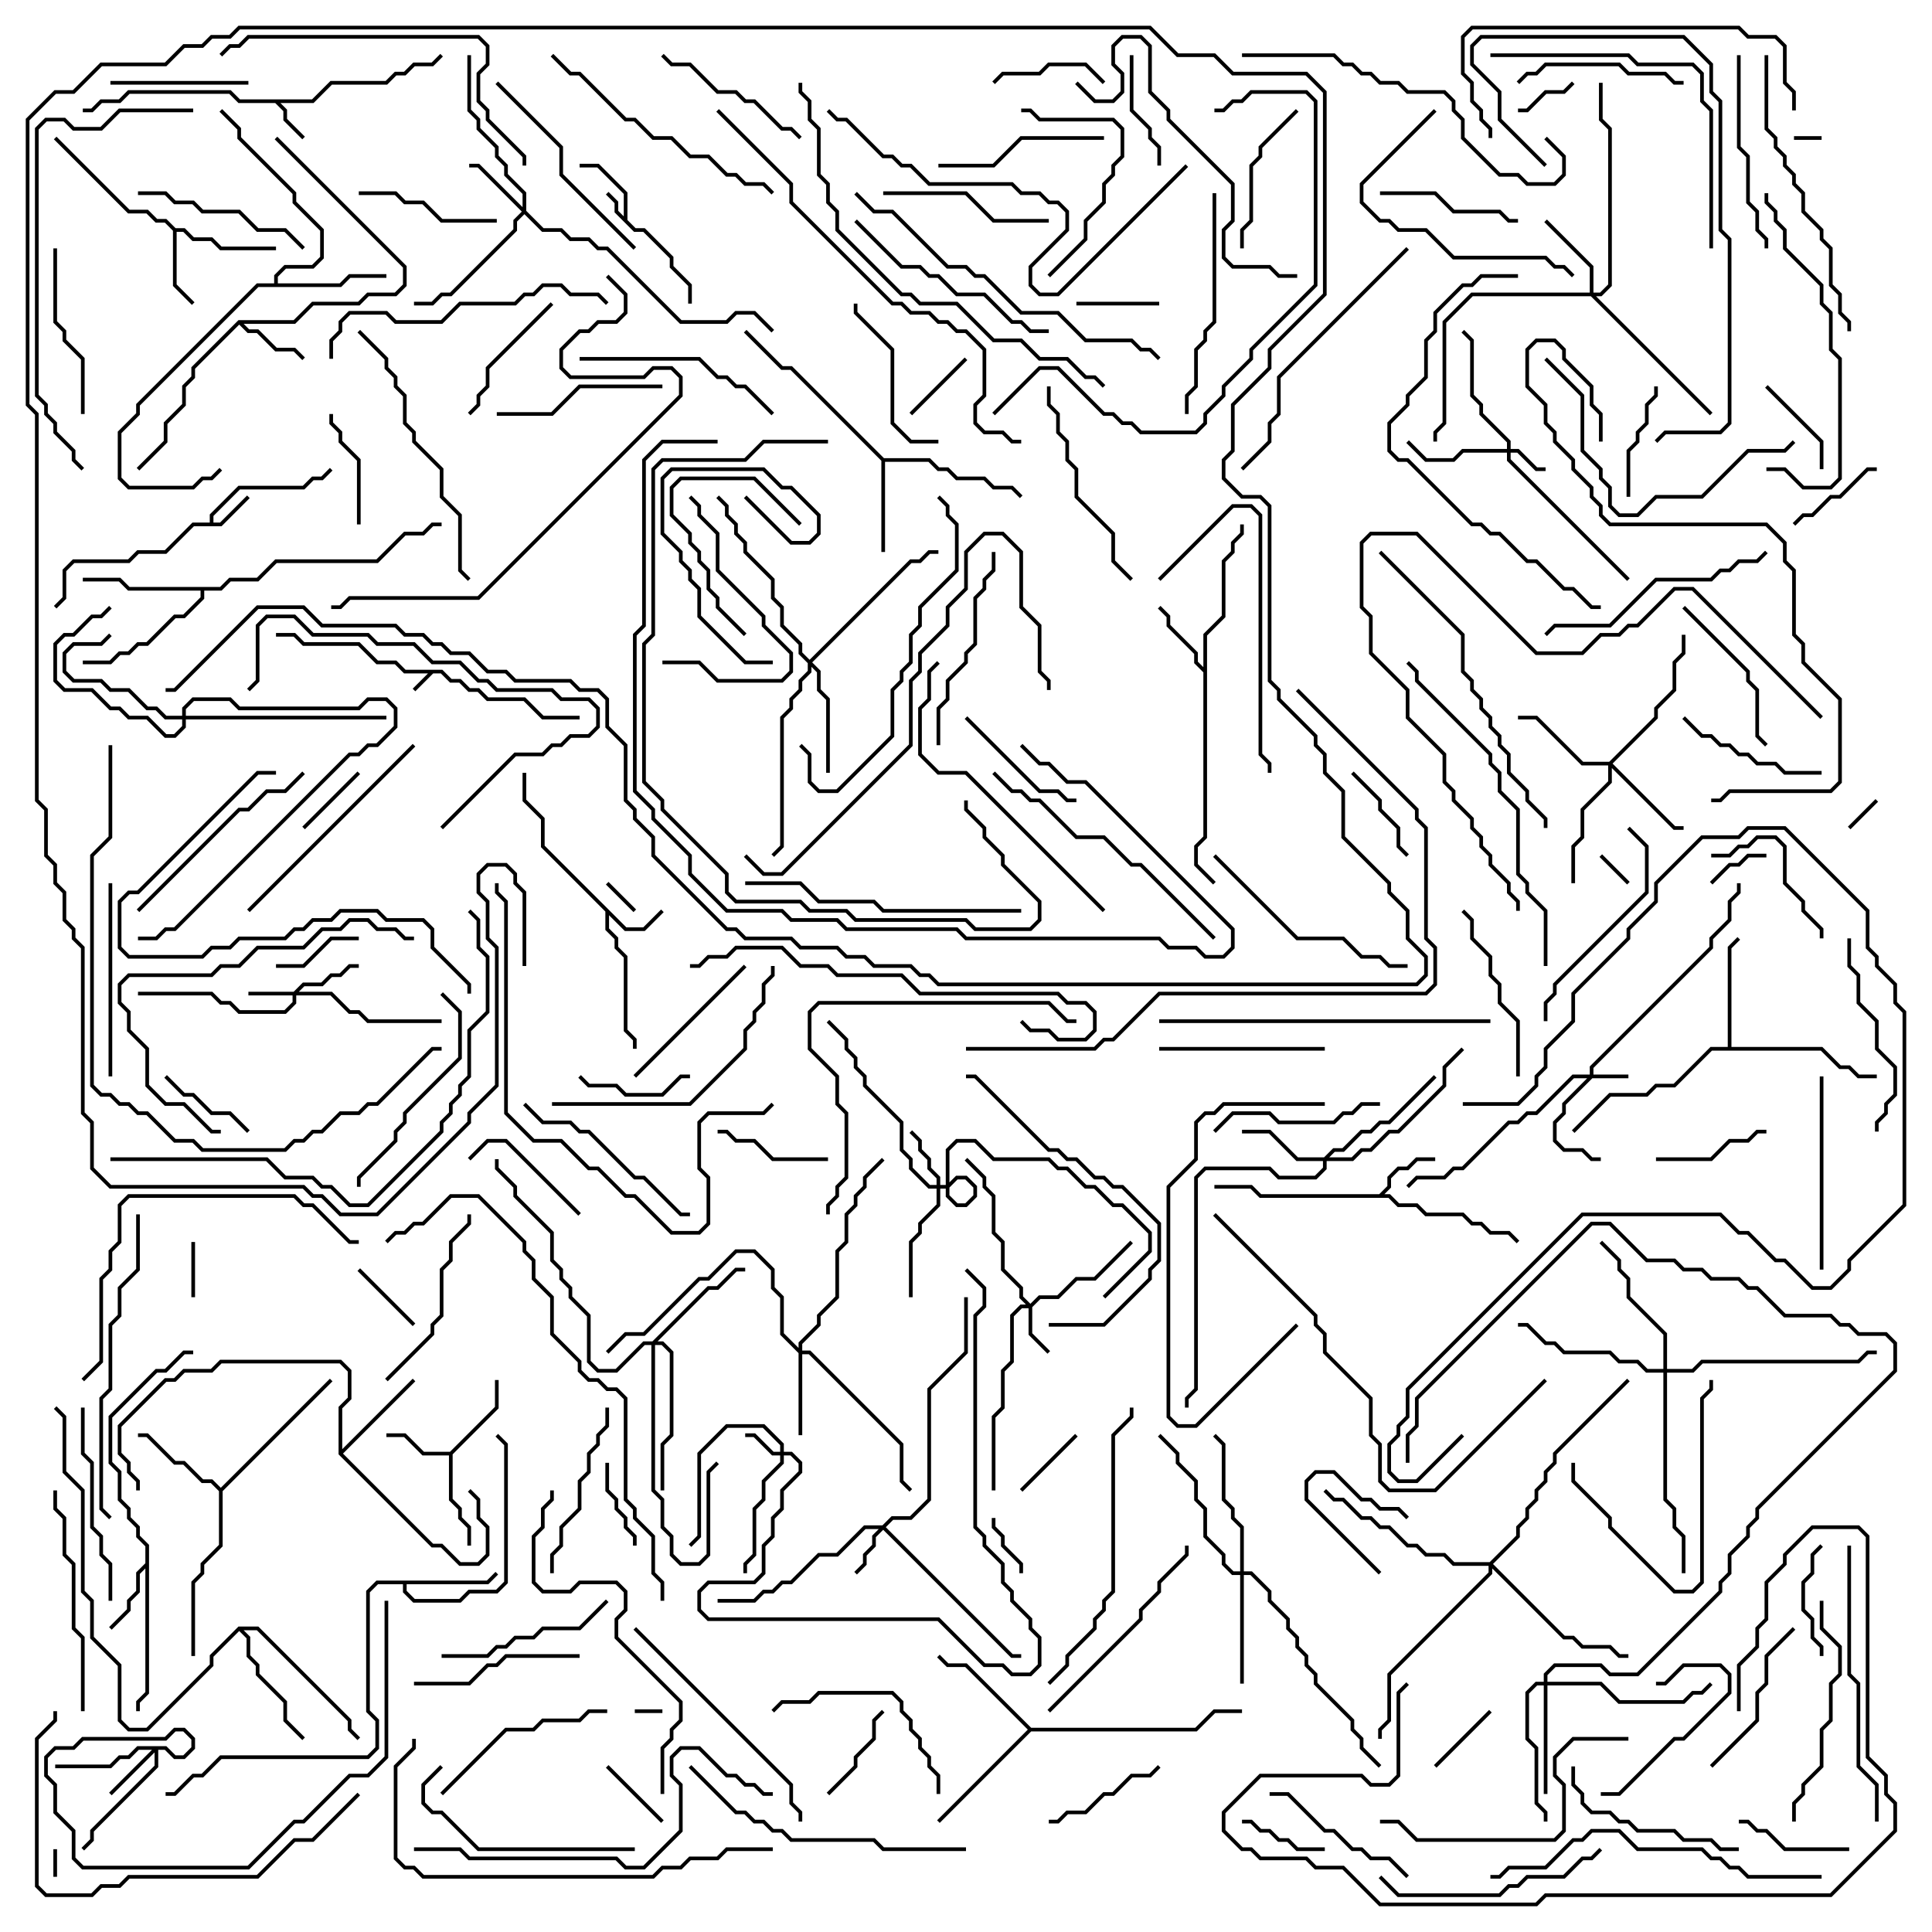 <svg version="1.1" width="105" height="105" xmlns="http://www.w3.org/2000/svg"><path d="M24.041,36.4L24.541,36.9L25.041,36.9L25.541,37.4L26.041,37.4L26.541,37.9L28.541,37.9L29.541,38.9L31.5,38.9L31.5,39.1L29.459,39.1L28.459,38.1L26.459,38.1L25.959,37.6L25.459,37.6L24.959,37.1L24.459,37.1L23.959,36.6L23.541,36.6L22.571,37.571L22.429,37.429L23.259,36.6L21.959,36.6L21.459,36.1L20.459,36.1L19.459,35.1L16.459,35.1L15.959,34.6L15,34.6L15,34.4L16.041,34.4L16.541,34.9L19.541,34.9L20.541,35.9L21.541,35.9L22.041,36.4z" stroke="none"/><path d="M33.9,11.759L33.9,10.541L32.459,9.1L31.5,9.1L31.5,8.9L32.541,8.9L34.1,10.459L34.1,11.959L34.541,12.4L35.041,12.4L36.6,13.959L36.6,14.459L37.6,15.459L37.6,16.5L37.4,16.5L37.4,15.541L36.4,14.541L36.4,14.041L34.959,12.6L34.459,12.6L33.4,11.541L33.4,11.041L32.929,10.571L33.071,10.429L33.6,10.959L33.6,11.459z" stroke="none"/><path d="M16.959,5.4L17.959,4.4L20.959,4.4L21.459,3.9L21.959,3.9L22.459,3.4L23.459,3.4L23.929,2.929L24.071,3.071L23.541,3.6L22.541,3.6L22.041,4.1L21.541,4.1L21.041,4.6L18.041,4.6L17.041,5.6L15.241,5.6L15.6,5.959L15.6,6.459L16.571,7.429L16.429,7.571L15.4,6.541L15.4,6.041L14.959,5.6L12.959,5.6L12.459,5.1L7.041,5.1L6.541,5.6L5.541,5.6L5.041,6.1L4.5,6.1L4.5,5.9L4.959,5.9L5.459,5.4L6.459,5.4L6.959,4.9L12.541,4.9L13.041,5.4z" stroke="none"/><path d="M11.4,28.4L11.4,27.959L12.959,26.4L16.459,26.4L16.959,25.9L17.459,25.9L17.929,25.429L18.071,25.571L17.541,26.1L17.041,26.1L16.541,26.6L13.041,26.6L11.6,28.041L11.6,28.4L11.959,28.4L13.429,26.929L13.571,27.071L12.041,28.6L10.541,28.6L9.041,30.1L7.541,30.1L7.041,30.6L4.041,30.6L3.6,31.041L3.6,32.541L3.071,33.071L2.929,32.929L3.4,32.459L3.4,30.959L3.959,30.4L6.959,30.4L7.459,29.9L8.959,29.9L10.459,28.4z" stroke="none"/><path d="M34.041,50.4L34.959,50.4L35.929,49.429L36.071,49.571L35.041,50.6L33.959,50.6L33.1,49.741L33.1,50.459L33.6,50.959L33.6,51.459L34.1,51.959L34.1,55.959L34.6,56.459L34.6,57L34.4,57L34.4,56.541L33.9,56.041L33.9,52.041L33.4,51.541L33.4,51.041L32.9,50.541L32.9,49.541L29.4,46.041L29.4,44.541L28.4,43.541L28.4,42L28.6,42L28.6,43.459L29.6,44.459L29.6,45.959z" stroke="none"/><path d="M74.959,64.9L75.4,64.459L75.4,63.959L75.959,63.4L76.459,63.4L76.959,62.9L78,62.9L78,63.1L77.041,63.1L76.541,63.6L76.041,63.6L75.6,64.041L75.6,64.541L75.241,64.9L75.541,64.9L76.041,65.4L77.041,65.4L77.541,65.9L79.541,65.9L80.041,66.4L80.541,66.4L81.041,66.9L82.041,66.9L82.571,67.429L82.429,67.571L81.959,67.1L80.959,67.1L80.459,66.6L79.959,66.6L79.459,66.1L77.459,66.1L76.959,65.6L75.959,65.6L75.459,65.1L68.459,65.1L67.959,64.6L66,64.6L66,64.4L68.041,64.4L68.541,64.9z" stroke="none"/><path d="M24.459,78.9L26.9,76.459L26.9,75L27.1,75L27.1,76.541L24.6,79.041L24.6,81.459L25.1,81.959L25.1,82.459L25.6,82.959L25.6,84L25.4,84L25.4,83.041L24.9,82.541L24.9,82.041L24.4,81.541L24.4,79.1L22.959,79.1L21.959,78.1L21,78.1L21,77.9L22.041,77.9L23.041,78.9z" stroke="none"/><path d="M12.959,17.4L15.959,17.4L16.959,16.4L19.459,16.4L19.959,15.9L21.459,15.9L21.9,15.459L21.9,14.541L14.929,7.571L15.071,7.429L22.1,14.459L22.1,15.541L21.541,16.1L20.041,16.1L19.541,16.6L17.041,16.6L16.041,17.6L13.241,17.6L13.541,17.9L14.041,17.9L15.041,18.9L16.041,18.9L16.571,19.429L16.429,19.571L15.959,19.1L14.959,19.1L13.959,18.1L13.459,18.1L13,17.641L10.6,20.041L10.6,20.541L10.1,21.041L10.1,22.041L9.1,23.041L9.1,24.041L7.571,25.571L7.429,25.429L8.9,23.959L8.9,22.959L9.9,21.959L9.9,20.959L10.4,20.459L10.4,19.959z" stroke="none"/><path d="M7.9,84.959L7.9,84.041L7.4,83.541L7.4,83.041L6.9,82.541L6.9,82.041L6.4,81.541L6.4,80.041L5.9,79.541L5.9,76.959L8.459,74.4L8.959,74.4L9.959,73.4L10.5,73.4L10.5,73.6L10.041,73.6L9.041,74.6L8.541,74.6L6.1,77.041L6.1,79.459L6.6,79.959L6.6,81.459L7.1,81.959L7.1,82.459L7.6,82.959L7.6,83.459L8.1,83.959L8.1,92.041L7.6,92.541L7.6,93L7.4,93L7.4,92.459L7.9,91.959L7.9,85.241L7.6,85.541L7.6,86.541L7.1,87.041L7.1,87.541L6.071,88.571L5.929,88.429L6.9,87.459L6.9,86.959L7.4,86.459L7.4,85.459z" stroke="none"/><path d="M9.541,12.4L10.041,12.4L10.541,12.9L11.541,12.9L12.041,13.4L15,13.4L15,13.6L11.959,13.6L11.459,13.1L10.459,13.1L9.959,12.6L9.6,12.6L9.6,15.459L10.571,16.429L10.429,16.571L9.4,15.541L9.4,12.541L8.959,12.1L8.459,12.1L7.959,11.6L6.959,11.6L2.929,7.571L3.071,7.429L7.041,11.4L8.041,11.4L8.541,11.9L9.041,11.9z" stroke="none"/><path d="M65.4,36.259L65.4,34.459L66.4,33.459L66.4,30.459L66.9,29.959L66.9,29.459L67.4,28.959L67.4,28.5L67.6,28.5L67.6,29.041L67.1,29.541L67.1,30.041L66.6,30.541L66.6,33.541L65.6,34.541L65.6,45.541L65.1,46.041L65.1,46.959L66.071,47.929L65.929,48.071L64.9,47.041L64.9,45.959L65.4,45.459L65.4,36.541L64.9,36.041L64.9,35.541L63.4,34.041L63.4,33.541L62.929,33.071L63.071,32.929L63.6,33.459L63.6,33.959L65.1,35.459L65.1,35.959z" stroke="none"/><path d="M48.041,24.9L50.541,24.9L51.041,25.4L51.541,25.4L52.041,25.9L53.541,25.9L54.041,26.4L55.041,26.4L55.571,26.929L55.429,27.071L54.959,26.6L53.959,26.6L53.459,26.1L51.959,26.1L51.459,25.6L50.959,25.6L50.459,25.1L48.1,25.1L48.1,30L47.9,30L47.9,25.041L42.959,20.1L42.459,20.1L40.429,18.071L40.571,17.929L42.541,19.9L43.041,19.9z" stroke="none"/><path d="M26.459,85.9L26.929,85.429L27.071,85.571L26.541,86.1L22.1,86.1L22.1,86.459L22.541,86.9L24.959,86.9L25.459,86.4L26.959,86.4L27.4,85.959L27.4,78.541L26.929,78.071L27.071,77.929L27.6,78.459L27.6,86.041L27.041,86.6L25.541,86.6L25.041,87.1L22.459,87.1L21.9,86.541L21.9,86.1L20.541,86.1L20.1,86.541L20.1,92.959L20.6,93.459L20.6,95.041L20.041,95.6L12.041,95.6L11.041,96.6L10.541,96.6L9.541,97.6L9,97.6L9,97.4L9.459,97.4L10.459,96.4L10.959,96.4L11.959,95.4L19.959,95.4L20.4,94.959L20.4,93.541L19.9,93.041L19.9,86.459L20.459,85.9z" stroke="none"/><path d="M12,80.859L17.929,74.929L18.071,75.071L12.1,81.041L12.1,84.041L11.1,85.041L11.1,85.541L10.6,86.041L10.6,90L10.4,90L10.4,85.959L10.9,85.459L10.9,84.959L11.9,83.959L11.9,81.041L11.459,80.6L10.959,80.6L9.959,79.6L9.459,79.6L7.959,78.1L7.5,78.1L7.5,77.9L8.041,77.9L9.541,79.4L10.041,79.4L11.041,80.4L11.541,80.4z" stroke="none"/><path d="M18.4,79.041L18.4,76.459L18.9,75.959L18.9,74.541L18.459,74.1L12.041,74.1L11.541,74.6L10.041,74.6L9.541,75.1L9.041,75.1L6.6,77.541L6.6,78.959L7.1,79.459L7.1,79.959L7.6,80.459L7.6,81L7.4,81L7.4,80.541L6.9,80.041L6.9,79.541L6.4,79.041L6.4,77.459L8.959,74.9L9.459,74.9L9.959,74.4L11.459,74.4L11.959,73.9L18.541,73.9L19.1,74.459L19.1,76.041L18.6,76.541L18.6,78.759L22.429,74.929L22.571,75.071L18.641,79L23.541,83.9L24.041,83.9L25.041,84.9L25.959,84.9L26.4,84.459L26.4,83.041L25.9,82.541L25.9,81.541L25.429,81.071L25.571,80.929L26.1,81.459L26.1,82.459L26.6,82.959L26.6,84.541L26.041,85.1L24.959,85.1L23.959,84.1L23.459,84.1z" stroke="none"/><path d="M14.9,15.4L14.9,14.959L15.459,14.4L16.959,14.4L17.4,13.959L17.4,12.541L15.9,11.041L15.9,10.541L12.9,7.541L12.9,7.041L11.929,6.071L12.071,5.929L13.1,6.959L13.1,7.459L16.1,10.459L16.1,10.959L17.6,12.459L17.6,14.041L17.041,14.6L15.541,14.6L15.1,15.041L15.1,15.4L18.459,15.4L18.959,14.9L21,14.9L21,15.1L19.041,15.1L18.541,15.6L14.041,15.6L7.6,22.041L7.6,22.541L6.6,23.541L6.6,25.959L7.041,26.4L10.459,26.4L10.959,25.9L11.459,25.9L11.929,25.429L12.071,25.571L11.541,26.1L11.041,26.1L10.541,26.6L6.959,26.6L6.4,26.041L6.4,23.459L7.4,22.459L7.4,21.959L13.959,15.4z" stroke="none"/><path d="M93.9,56.9L93.9,51.459L94.429,50.929L94.571,51.071L94.1,51.541L94.1,56.9L99.041,56.9L100.041,57.9L100.541,57.9L101.041,58.4L102,58.4L102,58.6L100.959,58.6L100.459,58.1L99.959,58.1L98.959,57.1L93.041,57.1L91.041,59.1L90.041,59.1L89.541,59.6L87.541,59.6L85.571,61.571L85.429,61.429L87.459,59.4L89.459,59.4L89.959,58.9L90.959,58.9L92.959,56.9z" stroke="none"/><path d="M56.041,93.9L64.959,93.9L65.959,92.9L67.5,92.9L67.5,93.1L66.041,93.1L65.041,94.1L56.041,94.1L51.071,99.071L50.929,98.929L55.859,94L52.459,90.6L51.459,90.6L50.929,90.071L51.071,89.929L51.541,90.4L52.541,90.4z" stroke="none"/><path d="M11.959,31.9L12.459,31.4L13.959,31.4L14.959,30.4L20.459,30.4L21.959,28.9L22.959,28.9L23.459,28.4L24,28.4L24,28.6L23.541,28.6L23.041,29.1L22.041,29.1L20.541,30.6L15.041,30.6L14.041,31.6L12.541,31.6L12.041,32.1L11.1,32.1L11.1,32.541L10.041,33.6L9.541,33.6L8.041,35.1L7.541,35.1L7.041,35.6L6.541,35.6L6.041,36.1L4.5,36.1L4.5,35.9L5.959,35.9L6.459,35.4L6.959,35.4L7.459,34.9L7.959,34.9L9.459,33.4L9.959,33.4L10.9,32.459L10.9,32.1L6.959,32.1L6.459,31.6L4.5,31.6L4.5,31.4L6.541,31.4L7.041,31.9z" stroke="none"/><path d="M12.959,88.4L14.041,88.4L19.1,93.459L19.1,93.959L19.571,94.429L19.429,94.571L18.9,94.041L18.9,93.541L13.959,88.6L13.241,88.6L13.6,88.959L13.6,89.959L14.1,90.459L14.1,90.959L15.6,92.459L15.6,93.459L16.571,94.429L16.429,94.571L15.4,93.541L15.4,92.541L13.9,91.041L13.9,90.541L13.4,90.041L13.4,89.041L13,88.641L11.6,90.041L11.6,90.541L8.041,94.1L6.959,94.1L6.4,93.541L6.4,90.541L4.9,89.041L4.9,87.041L4.4,86.541L4.4,81.041L3.4,80.041L3.4,77.041L2.929,76.571L3.071,76.429L3.6,76.959L3.6,79.959L4.6,80.959L4.6,86.459L5.1,86.959L5.1,88.959L6.6,90.459L6.6,93.459L7.041,93.9L7.959,93.9L11.4,90.459L11.4,89.959z" stroke="none"/><path d="M86.4,58.4L86.4,57.959L92.9,51.459L92.9,50.959L93.9,49.959L93.9,48.959L94.4,48.459L94.4,48L94.6,48L94.6,48.541L94.1,49.041L94.1,50.041L93.1,51.041L93.1,51.541L86.6,58.041L86.6,58.4L88.5,58.4L88.5,58.6L86.541,58.6L85.1,60.041L85.1,60.541L84.6,61.041L84.6,61.959L85.041,62.4L86.041,62.4L86.541,62.9L87,62.9L87,63.1L86.459,63.1L85.959,62.6L84.959,62.6L84.4,62.041L84.4,60.959L84.9,60.459L84.9,59.959L86.259,58.6L85.541,58.6L83.541,60.6L83.041,60.6L82.541,61.1L82.041,61.1L79.541,63.6L79.041,63.6L78.541,64.1L77.041,64.1L76.571,64.571L76.429,64.429L76.959,63.9L78.459,63.9L78.959,63.4L79.459,63.4L81.959,60.9L82.459,60.9L82.959,60.4L83.459,60.4L85.459,58.4z" stroke="none"/><path d="M42.4,78.9L42.4,78.541L41.459,77.6L39.541,77.6L38.1,79.041L38.1,83.541L37.571,84.071L37.429,83.929L37.9,83.459L37.9,78.959L39.459,77.4L41.541,77.4L42.6,78.459L42.6,78.9L43.041,78.9L43.6,79.459L43.6,80.041L42.6,81.041L42.6,82.041L42.1,82.541L42.1,83.541L41.6,84.041L41.6,85.541L41.041,86.1L38.541,86.1L38.1,86.541L38.1,87.459L38.541,87.9L51.041,87.9L53.541,90.4L54.541,90.4L55.041,90.9L55.959,90.9L56.4,90.459L56.4,89.041L55.9,88.541L55.9,88.041L54.9,87.041L54.9,86.541L54.4,86.041L54.4,85.041L53.4,84.041L53.4,83.541L52.9,83.041L52.9,71.459L53.4,70.959L53.4,70.041L52.429,69.071L52.571,68.929L53.6,69.959L53.6,71.041L53.1,71.541L53.1,82.959L53.6,83.459L53.6,83.959L54.6,84.959L54.6,85.959L55.1,86.459L55.1,86.959L56.1,87.959L56.1,88.459L56.6,88.959L56.6,90.541L56.041,91.1L54.959,91.1L54.459,90.6L53.459,90.6L50.959,88.1L38.459,88.1L37.9,87.541L37.9,86.459L38.459,85.9L40.959,85.9L41.4,85.459L41.4,83.959L41.9,83.459L41.9,82.459L42.4,81.959L42.4,80.959L43.4,79.959L43.4,79.541L42.959,79.1L42.6,79.1L42.6,79.541L41.6,80.541L41.6,81.541L41.1,82.041L41.1,84.541L40.6,85.041L40.6,85.5L40.4,85.5L40.4,84.959L40.9,84.459L40.9,81.959L41.4,81.459L41.4,80.459L42.4,79.459L42.4,79.1L41.959,79.1L40.959,78.1L40.5,78.1L40.5,77.9L41.041,77.9L42.041,78.9z" stroke="none"/><path d="M81.9,24.4L81.9,24.041L80.4,22.541L80.4,22.041L79.9,21.541L79.9,18.541L79.429,18.071L79.571,17.929L80.1,18.459L80.1,21.459L80.6,21.959L80.6,22.459L82.1,23.959L82.1,24.4L82.541,24.4L83.541,25.4L84,25.4L84,25.6L83.459,25.6L82.459,24.6L82.1,24.6L82.1,24.959L88.571,31.429L88.429,31.571L81.9,25.041L81.9,24.6L79.541,24.6L79.041,25.1L77.459,25.1L76.429,24.071L76.571,23.929L77.541,24.9L78.959,24.9L79.459,24.4z" stroke="none"/><path d="M15.959,53.9L16.459,53.4L17.459,53.4L17.959,52.9L18.459,52.9L18.959,52.4L19.5,52.4L19.5,52.6L19.041,52.6L18.541,53.1L18.041,53.1L17.541,53.6L16.541,53.6L16.241,53.9L18.041,53.9L19.041,54.9L19.541,54.9L20.041,55.4L24,55.4L24,55.6L19.959,55.6L19.459,55.1L18.959,55.1L17.959,54.1L16.1,54.1L16.1,54.541L15.541,55.1L12.959,55.1L12.459,54.6L11.959,54.6L11.459,54.1L7.5,54.1L7.5,53.9L11.541,53.9L12.041,54.4L12.541,54.4L13.041,54.9L15.459,54.9L15.9,54.459L15.9,54.1L13.5,54.1L13.5,53.9z" stroke="none"/><path d="M56,70.859L56.459,70.4L57.459,70.4L58.459,69.4L59.459,69.4L61.429,67.429L61.571,67.571L59.541,69.6L58.541,69.6L57.541,70.6L56.541,70.6L56.1,71.041L56.1,72.459L57.071,73.429L56.929,73.571L55.9,72.541L55.9,71.1L55.541,71.1L55.1,71.541L55.1,74.041L54.6,74.541L54.6,76.541L54.1,77.041L54.1,81L53.9,81L53.9,76.959L54.4,76.459L54.4,74.459L54.9,73.959L54.9,71.459L55.459,70.9L55.759,70.9L55.4,70.541L55.4,70.041L54.4,69.041L54.4,67.541L53.9,67.041L53.9,65.041L53.4,64.541L53.4,64.041L52.429,63.071L52.571,62.929L53.6,63.959L53.6,64.459L54.1,64.959L54.1,66.959L54.6,67.459L54.6,68.959L55.6,69.959L55.6,70.459z" stroke="none"/><path d="M47.959,82.9L48.459,82.4L49.459,82.4L50.4,81.459L50.4,75.459L52.4,73.459L52.4,70.5L52.6,70.5L52.6,73.541L50.6,75.541L50.6,81.541L49.541,82.6L48.541,82.6L48.141,83L55.041,89.9L55.5,89.9L55.5,90.1L54.959,90.1L48,83.141L47.6,83.541L47.6,84.041L47.1,84.541L47.1,85.041L46.571,85.571L46.429,85.429L46.9,84.959L46.9,84.459L47.4,83.959L47.4,83.459L47.759,83.1L47.041,83.1L45.541,84.6L44.541,84.6L43.041,86.1L42.541,86.1L42.041,86.6L41.541,86.6L41.041,87.1L39,87.1L39,86.9L40.959,86.9L41.459,86.4L41.959,86.4L42.459,85.9L42.959,85.9L44.459,84.4L45.459,84.4L46.959,82.9z" stroke="none"/><path d="M50.9,64.4L50.9,64.041L50.4,63.541L50.4,63.041L49.9,62.541L49.9,62.041L49.429,61.571L49.571,61.429L50.1,61.959L50.1,62.459L50.6,62.959L50.6,63.459L51.1,63.959L51.1,64.4L51.459,64.4L51.959,63.9L52.541,63.9L53.1,64.459L53.1,65.041L52.541,65.6L51.959,65.6L51.4,65.041L51.4,62.459L51.959,61.9L53.041,61.9L54.041,62.9L57.041,62.9L57.541,63.4L58.041,63.4L59.041,64.4L59.541,64.4L60.541,65.4L61.041,65.4L62.6,66.959L62.6,68.041L60.071,70.571L59.929,70.429L62.4,67.959L62.4,67.041L60.959,65.6L60.459,65.6L59.459,64.6L58.959,64.6L57.959,63.6L57.459,63.6L56.959,63.1L53.959,63.1L52.959,62.1L52.041,62.1L51.6,62.541L51.6,64.959L52.041,65.4L52.459,65.4L52.9,64.959L52.9,64.541L52.459,64.1L52.041,64.1L51.541,64.6L51.1,64.6L51.1,65.541L50.1,66.541L50.1,67.041L49.6,67.541L49.6,70.5L49.4,70.5L49.4,67.459L49.9,66.959L49.9,66.459L50.9,65.459L50.9,64.6L50.459,64.6L49.4,63.541L49.4,63.041L48.9,62.541L48.9,61.041L46.9,59.041L46.9,58.541L46.4,58.041L46.4,57.541L45.9,57.041L45.9,56.541L44.929,55.571L45.071,55.429L46.1,56.459L46.1,56.959L46.6,57.459L46.6,57.959L47.1,58.459L47.1,58.959L49.1,60.959L49.1,62.459L49.6,62.959L49.6,63.459L50.541,64.4z" stroke="none"/><path d="M9.041,94.9L9.541,95.4L9.959,95.4L10.4,94.959L10.4,94.541L9.959,94.1L9.541,94.1L9.041,94.6L4.541,94.6L4.041,95.1L3.041,95.1L2.6,95.541L2.6,96.459L3.1,96.959L3.1,98.459L4.1,99.459L4.1,100.959L4.541,101.4L13.459,101.4L15.959,98.9L16.459,98.9L18.959,96.4L19.959,96.4L20.9,95.459L20.9,87L21.1,87L21.1,95.541L20.041,96.6L19.041,96.6L16.541,99.1L16.041,99.1L13.541,101.6L4.459,101.6L3.9,101.041L3.9,99.541L2.9,98.541L2.9,97.041L2.4,96.541L2.4,95.459L2.959,94.9L3.959,94.9L4.459,94.4L8.959,94.4L9.459,93.9L10.041,93.9L10.6,94.459L10.6,95.041L10.041,95.6L9.459,95.6L8.959,95.1L8.6,95.1L8.6,96.041L5.1,99.541L5.1,100.041L4.571,100.571L4.429,100.429L4.9,99.959L4.9,99.459L8.4,95.959L8.4,95.241L6.071,97.571L5.929,97.429L8.259,95.1L7.541,95.1L7.041,95.6L6.541,95.6L6.041,96.1L3,96.1L3,95.9L5.959,95.9L6.459,95.4L6.959,95.4L7.459,94.9z" stroke="none"/><path d="M28.4,11.259L28.4,10.541L27.4,9.541L27.4,9.041L26.9,8.541L26.9,8.041L25.9,7.041L25.9,6.541L25.4,6.041L25.4,3L25.6,3L25.6,5.959L26.1,6.459L26.1,6.959L27.1,7.959L27.1,8.459L27.6,8.959L27.6,9.459L28.6,10.459L28.6,11.459L29.541,12.4L30.541,12.4L31.041,12.9L32.041,12.9L32.541,13.4L33.041,13.4L37.041,17.4L39.459,17.4L39.959,16.9L41.041,16.9L42.071,17.929L41.929,18.071L40.959,17.1L40.041,17.1L39.541,17.6L36.959,17.6L32.959,13.6L32.459,13.6L31.959,13.1L30.959,13.1L30.459,12.6L29.459,12.6L28.5,11.641L28.1,12.041L28.1,12.541L24.541,16.1L24.041,16.1L23.541,16.6L22.5,16.6L22.5,16.4L23.459,16.4L23.959,15.9L24.459,15.9L27.9,12.459L27.9,11.959L28.359,11.5L25.959,9.1L25.5,9.1L25.5,8.9L26.041,8.9z" stroke="none"/><path d="M43.4,73.259L43.4,72.959L44.4,71.959L44.4,71.459L45.4,70.459L45.4,67.959L45.9,67.459L45.9,65.959L46.4,65.459L46.4,64.959L46.9,64.459L46.9,63.959L47.929,62.929L48.071,63.071L47.1,64.041L47.1,64.541L46.6,65.041L46.6,65.541L46.1,66.041L46.1,67.541L45.6,68.041L45.6,70.541L44.6,71.541L44.6,72.041L43.6,73.041L43.6,73.4L44.041,73.4L49.1,78.459L49.1,80.459L49.571,80.929L49.429,81.071L48.9,80.541L48.9,78.541L43.959,73.6L43.6,73.6L43.6,78L43.4,78L43.4,73.541L42.4,72.541L42.4,70.541L41.9,70.041L41.9,69.041L40.959,68.1L40.041,68.1L38.541,69.6L38.041,69.6L35.041,72.6L34.041,72.6L33.071,73.571L32.929,73.429L33.959,72.4L34.959,72.4L37.959,69.4L38.459,69.4L39.959,67.9L41.041,67.9L42.1,68.959L42.1,69.959L42.6,70.459L42.6,72.459z" stroke="none"/><path d="M86.4,15.9L86.4,14.541L83.929,12.071L84.071,11.929L86.6,14.459L86.6,15.9L86.959,15.9L87.4,15.459L87.4,7.041L86.9,6.541L86.9,4.5L87.1,4.5L87.1,6.459L87.6,6.959L87.6,15.541L87.041,16.1L86.741,16.1L93.071,22.429L92.929,22.571L86.459,16.1L80.041,16.1L78.6,17.541L78.6,23.041L78.1,23.541L78.1,24L77.9,24L77.9,23.459L78.4,22.959L78.4,17.459L79.959,15.9z" stroke="none"/><path d="M71.959,62.9L72.459,62.4L72.959,62.4L73.959,61.4L74.459,61.4L74.959,60.9L75.459,60.9L77.929,58.429L78.071,58.571L75.541,61.1L75.041,61.1L74.541,61.6L74.041,61.6L73.041,62.6L72.541,62.6L72.241,62.9L73.459,62.9L73.959,62.4L74.459,62.4L75.459,61.4L75.959,61.4L78.4,58.959L78.4,57.959L79.429,56.929L79.571,57.071L78.6,58.041L78.6,59.041L76.041,61.6L75.541,61.6L74.541,62.6L74.041,62.6L73.541,63.1L72.1,63.1L72.1,63.541L71.541,64.1L69.459,64.1L68.959,63.6L65.541,63.6L65.1,64.041L65.1,75.541L64.6,76.041L64.6,76.5L64.4,76.5L64.4,75.959L64.9,75.459L64.9,63.959L65.459,63.4L69.041,63.4L69.541,63.9L71.459,63.9L71.9,63.459L71.9,63.1L70.459,63.1L68.959,61.6L67.5,61.6L67.5,61.4L69.041,61.4L70.541,62.9z" stroke="none"/><path d="M87.459,41.4L89.9,38.959L89.9,38.459L90.9,37.459L90.9,35.959L91.4,35.459L91.4,34.5L91.6,34.5L91.6,35.541L91.1,36.041L91.1,37.541L90.1,38.541L90.1,39.041L87.641,41.5L91.041,44.9L91.5,44.9L91.5,45.1L90.959,45.1L87.6,41.741L87.6,42.541L86.1,44.041L86.1,45.541L85.6,46.041L85.6,48L85.4,48L85.4,45.959L85.9,45.459L85.9,43.959L87.4,42.459L87.4,41.6L85.959,41.6L83.459,39.1L82.5,39.1L82.5,38.9L83.541,38.9L86.041,41.4z" stroke="none"/><path d="M83.9,91.4L83.9,90.959L84.459,90.4L87.041,90.4L87.541,90.9L88.959,90.9L93.4,86.459L93.4,85.959L93.9,85.459L93.9,84.459L94.9,83.459L94.9,82.959L95.4,82.459L95.4,81.959L102.9,74.459L102.9,73.041L102.459,72.6L100.959,72.6L100.459,72.1L99.959,72.1L99.459,71.6L96.959,71.6L95.459,70.1L94.959,70.1L94.459,69.6L92.959,69.6L92.459,69.1L91.459,69.1L90.959,68.6L89.459,68.6L87.459,66.6L86.541,66.6L77.1,76.041L77.1,77.541L76.6,78.041L76.6,79.5L76.4,79.5L76.4,77.959L76.9,77.459L76.9,75.959L86.459,66.4L87.541,66.4L89.541,68.4L91.041,68.4L91.541,68.9L92.541,68.9L93.041,69.4L94.541,69.4L95.041,69.9L95.541,69.9L97.041,71.4L99.541,71.4L100.041,71.9L100.541,71.9L101.041,72.4L102.541,72.4L103.1,72.959L103.1,74.541L95.6,82.041L95.6,82.541L95.1,83.041L95.1,83.541L94.1,84.541L94.1,85.541L93.6,86.041L93.6,86.541L89.041,91.1L87.459,91.1L86.959,90.6L84.541,90.6L84.1,91.041L84.1,91.4L87.041,91.4L88.041,92.4L91.459,92.4L91.959,91.9L92.459,91.9L92.929,91.429L93.071,91.571L92.541,92.1L92.041,92.1L91.541,92.6L87.959,92.6L86.959,91.6L84.1,91.6L84.1,97.5L83.9,97.5L83.9,91.6L83.541,91.6L83.1,92.041L83.1,94.459L83.6,94.959L83.6,97.959L84.1,98.459L84.1,99L83.9,99L83.9,98.541L83.4,98.041L83.4,95.041L82.9,94.541L82.9,91.959L83.459,91.4z" stroke="none"/><path d="M67.4,85.4L67.4,83.041L66.9,82.541L66.9,82.041L66.4,81.541L66.4,78.541L65.929,78.071L66.071,77.929L66.6,78.459L66.6,81.459L67.1,81.959L67.1,82.459L67.6,82.959L67.6,85.4L68.041,85.4L69.1,86.459L69.1,86.959L70.1,87.959L70.1,88.459L70.6,88.959L70.6,89.459L71.1,89.959L71.1,90.459L71.6,90.959L71.6,91.459L73.6,93.459L73.6,93.959L74.1,94.459L74.1,94.959L75.071,95.929L74.929,96.071L73.9,95.041L73.9,94.541L73.4,94.041L73.4,93.541L71.4,91.541L71.4,91.041L70.9,90.541L70.9,90.041L70.4,89.541L70.4,89.041L69.9,88.541L69.9,88.041L68.9,87.041L68.9,86.541L67.959,85.6L67.6,85.6L67.6,91.5L67.4,91.5L67.4,85.6L66.959,85.6L66.4,85.041L66.4,84.541L65.4,83.541L65.4,82.041L64.9,81.541L64.9,80.541L63.9,79.541L63.9,79.041L62.929,78.071L63.071,77.929L64.1,78.959L64.1,79.459L65.1,80.459L65.1,81.459L65.6,81.959L65.6,83.459L66.6,84.459L66.6,84.959L67.041,85.4z" stroke="none"/><path d="M9.9,38.9L9.9,38.459L10.459,37.9L12.541,37.9L13.041,38.4L19.459,38.4L19.959,37.9L21.041,37.9L21.6,38.459L21.6,39.541L20.541,40.6L20.041,40.6L19.541,41.1L19.041,41.1L9.541,50.6L9.041,50.6L8.541,51.1L7.5,51.1L7.5,50.9L8.459,50.9L8.959,50.4L9.459,50.4L18.959,40.9L19.459,40.9L19.959,40.4L20.459,40.4L21.4,39.459L21.4,38.541L20.959,38.1L20.041,38.1L19.541,38.6L12.959,38.6L12.459,38.1L10.541,38.1L10.1,38.541L10.1,38.9L21,38.9L21,39.1L10.1,39.1L10.1,39.541L9.541,40.1L8.959,40.1L7.959,39.1L6.959,39.1L6.459,38.6L5.959,38.6L4.959,37.6L3.459,37.6L2.9,37.041L2.9,34.959L3.459,34.4L3.959,34.4L4.959,33.4L5.459,33.4L5.929,32.929L6.071,33.071L5.541,33.6L5.041,33.6L4.041,34.6L3.541,34.6L3.1,35.041L3.1,36.959L3.541,37.4L5.041,37.4L6.041,38.4L6.541,38.4L7.041,38.9L8.041,38.9L9.041,39.9L9.459,39.9L9.9,39.459L9.9,39.1L8.959,39.1L8.459,38.6L7.959,38.6L6.959,37.6L5.959,37.6L5.459,37.1L3.959,37.1L3.4,36.541L3.4,35.459L3.959,34.9L5.459,34.9L5.929,34.429L6.071,34.571L5.541,35.1L4.041,35.1L3.6,35.541L3.6,36.459L4.041,36.9L5.541,36.9L6.041,37.4L7.041,37.4L8.041,38.4L8.541,38.4L9.041,38.9z" stroke="none"/><path d="M44,35.859L49.459,30.4L49.959,30.4L50.459,29.9L51,29.9L51,30.1L50.541,30.1L50.041,30.6L49.541,30.6L44.141,36L44.6,36.459L44.6,37.459L45.1,37.959L45.1,42L44.9,42L44.9,38.041L44.4,37.541L44.4,36.541L44.1,36.241L44.1,36.541L43.6,37.041L43.6,37.541L43.1,38.041L43.1,38.541L42.6,39.041L42.6,46.041L42.071,46.571L41.929,46.429L42.4,45.959L42.4,38.959L42.9,38.459L42.9,37.959L43.4,37.459L43.4,36.959L43.9,36.459L43.9,36.041L43.4,35.541L43.4,35.041L42.4,34.041L42.4,33.041L41.9,32.541L41.9,31.541L40.4,30.041L40.4,29.541L39.9,29.041L39.9,28.541L39.4,28.041L39.4,27.541L38.929,27.071L39.071,26.929L39.6,27.459L39.6,27.959L40.1,28.459L40.1,28.959L40.6,29.459L40.6,29.959L42.1,31.459L42.1,32.459L42.6,32.959L42.6,33.959L43.6,34.959L43.6,35.459z" stroke="none"/><path d="M35.459,72.9L38.459,69.9L38.959,69.9L39.959,68.9L40.5,68.9L40.5,69.1L40.041,69.1L39.041,70.1L38.541,70.1L35.741,72.9L36.041,72.9L36.6,73.459L36.6,78.041L36.1,78.541L36.1,81L35.9,81L35.9,78.459L36.4,77.959L36.4,73.541L35.959,73.1L35.6,73.1L35.6,80.959L36.1,81.459L36.1,82.959L36.6,83.459L36.6,84.459L37.041,84.9L37.959,84.9L38.4,84.459L38.4,79.959L38.929,79.429L39.071,79.571L38.6,80.041L38.6,84.541L38.041,85.1L36.959,85.1L36.4,84.541L36.4,83.541L35.9,83.041L35.9,81.541L35.4,81.041L35.4,73.1L35.041,73.1L33.541,74.6L32.459,74.6L31.9,74.041L31.9,71.541L30.9,70.541L30.9,70.041L30.4,69.541L30.4,69.041L29.9,68.541L29.9,67.041L27.9,65.041L27.9,64.541L26.9,63.541L26.9,63L27.1,63L27.1,63.459L28.1,64.459L28.1,64.959L30.1,66.959L30.1,68.459L30.6,68.959L30.6,69.459L31.1,69.959L31.1,70.459L32.1,71.459L32.1,73.959L32.541,74.4L33.459,74.4L34.959,72.9z" stroke="none"/><path d="M90.4,74.4L90.4,72.541L88.4,70.541L88.4,69.541L87.9,69.041L87.9,68.541L86.929,67.571L87.071,67.429L88.1,68.459L88.1,68.959L88.6,69.459L88.6,70.459L90.6,72.459L90.6,74.4L91.959,74.4L92.459,73.9L100.959,73.9L101.459,73.4L102,73.4L102,73.6L101.541,73.6L101.041,74.1L92.541,74.1L92.041,74.6L90.6,74.6L90.6,81.459L91.1,81.959L91.1,82.959L91.6,83.459L91.6,85.5L91.4,85.5L91.4,83.541L90.9,83.041L90.9,82.041L90.4,81.541L90.4,74.6L89.459,74.6L88.959,74.1L87.959,74.1L87.459,73.6L84.959,73.6L84.459,73.1L83.959,73.1L82.959,72.1L82.5,72.1L82.5,71.9L83.041,71.9L84.041,72.9L84.541,72.9L85.041,73.4L87.541,73.4L88.041,73.9L89.041,73.9L89.541,74.4z" stroke="none"/><path d="M80.959,84.9L82.4,83.459L82.4,82.959L82.9,82.459L82.9,81.959L83.4,81.459L83.4,80.959L83.9,80.459L83.9,79.959L84.4,79.459L84.4,78.959L88.429,74.929L88.571,75.071L84.6,79.041L84.6,79.541L84.1,80.041L84.1,80.541L83.6,81.041L83.6,81.541L83.1,82.041L83.1,82.541L82.6,83.041L82.6,83.541L81.141,85L85.041,88.9L85.541,88.9L86.041,89.4L87.541,89.4L88.041,89.9L88.5,89.9L88.5,90.1L87.959,90.1L87.459,89.6L85.959,89.6L85.459,89.1L84.959,89.1L81.1,85.241L81.1,85.541L75.6,91.041L75.6,93.541L75.1,94.041L75.1,94.5L74.9,94.5L74.9,93.959L75.4,93.459L75.4,90.959L80.9,85.459L80.9,85.1L78.959,85.1L78.459,84.6L77.459,84.6L76.959,84.1L76.459,84.1L75.459,83.1L74.959,83.1L74.459,82.6L73.959,82.6L72.959,81.6L72.459,81.6L71.929,81.071L72.071,80.929L72.541,81.4L73.041,81.4L74.041,82.4L74.541,82.4L75.041,82.9L75.541,82.9L76.541,83.9L77.041,83.9L77.541,84.4L78.541,84.4L79.041,84.9z" stroke="none"/><path d="M97.5,7.6L97.5,7.4L99,7.4L99,7.6z" stroke="none"/><path d="M34.5,93.1L34.5,92.9L36,92.9L36,93.1z" stroke="none"/><path d="M3.1,102L2.9,102L2.9,100.5L3.1,100.5z" stroke="none"/><path d="M88.571,47.929L88.429,48.071L86.929,46.571L87.071,46.429z" stroke="none"/><path d="M32.929,48.071L33.071,47.929L34.571,49.429L34.429,49.571z" stroke="none"/><path d="M101.929,43.429L102.071,43.571L100.571,45.071L100.429,44.929z" stroke="none"/><path d="M10.6,70.5L10.4,70.5L10.4,67.5L10.6,67.5z" stroke="none"/><path d="M85.429,4.429L85.571,4.571L85.041,5.1L84.041,5.1L83.041,6.1L82.5,6.1L82.5,5.9L82.959,5.9L83.959,4.9L84.959,4.9z" stroke="none"/><path d="M76.571,82.429L76.429,82.571L75.959,82.1L74.959,82.1L74.459,81.6L73.959,81.6L72.459,80.1L71.541,80.1L71.1,80.541L71.1,81.459L75.071,85.429L74.929,85.571L70.9,81.541L70.9,80.459L71.459,79.9L72.541,79.9L74.041,81.4L74.541,81.4L75.041,81.9L76.041,81.9z" stroke="none"/><path d="M96,46.4L96,46.6L95.041,46.6L94.541,47.1L94.041,47.1L93.071,48.071L92.929,47.929L93.959,46.9L94.459,46.9L94.959,46.4z" stroke="none"/><path d="M53.9,82.5L54.1,82.5L54.1,82.959L54.6,83.459L54.6,83.959L55.6,84.959L55.6,85.5L55.4,85.5L55.4,85.041L54.4,84.041L54.4,83.541L53.9,83.041z" stroke="none"/><path d="M32.929,96.071L33.071,95.929L36.071,98.929L35.929,99.071z" stroke="none"/><path d="M52.429,19.429L52.571,19.571L49.571,22.571L49.429,22.429z" stroke="none"/><path d="M16.571,45.071L16.429,44.929L19.429,41.929L19.571,42.071z" stroke="none"/><path d="M22.571,71.929L22.429,72.071L19.429,69.071L19.571,68.929z" stroke="none"/><path d="M58.429,77.929L58.571,78.071L55.571,81.071L55.429,80.929z" stroke="none"/><path d="M78.071,96.071L77.929,95.929L80.929,92.929L81.071,93.071z" stroke="none"/><path d="M58.5,16.6L58.5,16.4L63,16.4L63,16.6z" stroke="none"/><path d="M34.6,84L34.4,84L34.4,83.541L33.9,83.041L33.9,82.541L33.4,82.041L33.4,81.541L32.9,81.041L32.9,79.5L33.1,79.5L33.1,80.959L33.6,81.459L33.6,81.959L34.1,82.459L34.1,82.959L34.6,83.459z" stroke="none"/><path d="M67.5,99.1L67.5,98.9L68.041,98.9L68.541,99.4L69.041,99.4L69.541,99.9L70.041,99.9L70.541,100.4L72,100.4L72,100.6L70.459,100.6L69.959,100.1L69.459,100.1L68.959,99.6L68.459,99.6L67.959,99.1z" stroke="none"/><path d="M15,52.6L15,52.4L16.459,52.4L17.959,50.9L19.5,50.9L19.5,51.1L18.041,51.1L16.541,52.6z" stroke="none"/><path d="M95.929,21.071L96.071,20.929L99.1,23.959L99.1,25.5L98.9,25.5L98.9,24.041z" stroke="none"/><path d="M73.429,42.071L73.571,41.929L75.1,43.459L75.1,43.959L76.1,44.959L76.1,45.959L76.571,46.429L76.429,46.571L75.9,46.041L75.9,45.041L74.9,44.041L74.9,43.541z" stroke="none"/><path d="M97.571,28.571L97.429,28.429L97.959,27.9L98.459,27.9L99.459,26.9L99.959,26.9L101.459,25.4L102,25.4L102,25.6L101.541,25.6L100.041,27.1L99.541,27.1L98.541,28.1L98.041,28.1z" stroke="none"/><path d="M13.571,61.429L13.429,61.571L12.459,60.6L11.459,60.6L10.459,59.6L9.959,59.6L8.929,58.571L9.071,58.429L10.041,59.4L10.541,59.4L11.541,60.4L12.541,60.4z" stroke="none"/><path d="M45.071,97.571L44.929,97.429L46.4,95.959L46.4,95.459L47.4,94.459L47.4,93.459L47.929,92.929L48.071,93.071L47.6,93.541L47.6,94.541L46.6,95.541L46.6,96.041z" stroke="none"/><path d="M54.071,4.571L53.929,4.429L54.459,3.9L56.459,3.9L56.959,3.4L59.041,3.4L60.071,4.429L59.929,4.571L58.959,3.6L57.041,3.6L56.541,4.1L54.541,4.1z" stroke="none"/><path d="M99.1,90L98.9,90L98.9,89.541L98.4,89.041L98.4,88.041L97.9,87.541L97.9,85.959L98.4,85.459L98.4,84.459L98.929,83.929L99.071,84.071L98.6,84.541L98.6,85.541L98.1,86.041L98.1,87.459L98.6,87.959L98.6,88.959L99.1,89.459z" stroke="none"/><path d="M31.429,58.571L31.571,58.429L32.041,58.9L33.541,58.9L34.041,59.4L35.959,59.4L36.959,58.4L37.5,58.4L37.5,58.6L37.041,58.6L36.041,59.6L33.959,59.6L33.459,59.1L31.959,59.1z" stroke="none"/><path d="M63.1,9L62.9,9L62.9,8.041L62.4,7.541L62.4,7.041L61.4,6.041L61.4,3L61.6,3L61.6,5.959L62.6,6.959L62.6,7.459L63.1,7.959z" stroke="none"/><path d="M39,61.6L39,61.4L39.541,61.4L40.041,61.9L41.041,61.9L42.041,62.9L45,62.9L45,63.1L41.959,63.1L40.959,62.1L39.959,62.1L39.459,61.6z" stroke="none"/><path d="M88.6,27L88.4,27L88.4,24.459L88.9,23.959L88.9,23.459L89.4,22.959L89.4,21.959L89.9,21.459L89.9,21L90.1,21L90.1,21.541L89.6,22.041L89.6,23.041L89.1,23.541L89.1,24.041L88.6,24.541z" stroke="none"/><path d="M96,61.4L96,61.6L95.541,61.6L95.041,62.1L94.041,62.1L93.041,63.1L90,63.1L90,62.9L92.959,62.9L93.959,61.9L94.959,61.9L95.459,61.4z" stroke="none"/><path d="M94.5,99.1L94.5,98.9L95.041,98.9L95.541,99.4L96.041,99.4L97.041,100.4L100.5,100.4L100.5,100.6L96.959,100.6L95.959,99.6L95.459,99.6L94.959,99.1z" stroke="none"/><path d="M17.9,22.5L18.1,22.5L18.1,22.959L18.6,23.459L18.6,23.959L19.6,24.959L19.6,28.5L19.4,28.5L19.4,25.041L18.4,24.041L18.4,23.541L17.9,23.041z" stroke="none"/><path d="M25.571,63.071L25.429,62.929L26.459,61.9L27.541,61.9L31.571,65.929L31.429,66.071L27.459,62.1L26.541,62.1z" stroke="none"/><path d="M43.571,28.429L43.429,28.571L40.959,26.1L37.041,26.1L36.6,26.541L36.6,27.959L37.6,28.959L37.6,29.459L38.1,29.959L38.1,30.459L38.6,30.959L38.6,31.959L39.1,32.459L39.1,32.959L40.571,34.429L40.429,34.571L38.9,33.041L38.9,32.541L38.4,32.041L38.4,31.041L37.9,30.541L37.9,30.041L37.4,29.541L37.4,29.041L36.4,28.041L36.4,26.459L36.959,25.9L41.041,25.9z" stroke="none"/><path d="M87,97.6L87,97.4L87.959,97.4L90.959,94.4L91.459,94.4L93.9,91.959L93.9,91.041L93.459,90.6L91.541,90.6L90.541,91.6L90,91.6L90,91.4L90.459,91.4L91.459,90.4L93.541,90.4L94.1,90.959L94.1,92.041L91.541,94.6L91.041,94.6L88.041,97.6z" stroke="none"/><path d="M62.929,95.929L63.071,96.071L62.541,96.6L61.541,96.6L60.541,97.6L60.041,97.6L59.041,98.6L58.041,98.6L57.541,99.1L57,99.1L57,98.9L57.459,98.9L57.959,98.4L58.959,98.4L59.959,97.4L60.459,97.4L61.459,96.4L62.459,96.4z" stroke="none"/><path d="M93,46.6L93,46.4L93.959,46.4L94.459,45.9L94.959,45.9L95.459,45.4L96.541,45.4L97.1,45.959L97.1,47.959L98.1,48.959L98.1,49.459L99.1,50.459L99.1,51L98.9,51L98.9,50.541L97.9,49.541L97.9,49.041L96.9,48.041L96.9,46.041L96.459,45.6L95.541,45.6L95.041,46.1L94.541,46.1L94.041,46.6z" stroke="none"/><path d="M29.929,16.429L30.071,16.571L26.6,20.041L26.6,21.041L26.1,21.541L26.1,22.041L25.571,22.571L25.429,22.429L25.9,21.959L25.9,21.459L26.4,20.959L26.4,19.959z" stroke="none"/><path d="M6,4.6L6,4.4L13.5,4.4L13.5,4.6z" stroke="none"/><path d="M52.429,39.071L52.571,38.929L56.541,42.9L57.541,42.9L58.041,43.4L58.5,43.4L58.5,43.6L57.959,43.6L57.459,43.1L56.459,43.1z" stroke="none"/><path d="M75,10.6L75,10.4L78.041,10.4L79.041,11.4L81.541,11.4L82.041,11.9L82.5,11.9L82.5,12.1L81.959,12.1L81.459,11.6L78.959,11.6L77.959,10.6z" stroke="none"/><path d="M27,11.9L27,12.1L23.959,12.1L22.959,11.1L21.959,11.1L21.459,10.6L19.5,10.6L19.5,10.4L21.541,10.4L22.041,10.9L23.041,10.9L24.041,11.9z" stroke="none"/><path d="M70.429,5.929L70.571,6.071L68.6,8.041L68.6,8.541L68.1,9.041L68.1,12.041L67.6,12.541L67.6,13.5L67.4,13.5L67.4,12.459L67.9,11.959L67.9,8.959L68.4,8.459L68.4,7.959z" stroke="none"/><path d="M91.429,39.071L91.571,38.929L92.541,39.9L93.041,39.9L93.541,40.4L94.041,40.4L94.541,40.9L95.041,40.9L95.541,41.4L96.541,41.4L97.041,41.9L99,41.9L99,42.1L96.959,42.1L96.459,41.6L95.459,41.6L94.959,41.1L94.459,41.1L93.959,40.6L93.459,40.6L92.959,40.1L92.459,40.1z" stroke="none"/><path d="M34.571,58.571L34.429,58.429L40.429,52.429L40.571,52.571z" stroke="none"/><path d="M51,23.9L51,24.1L49.459,24.1L48.4,23.041L48.4,19.041L46.4,17.041L46.4,16.5L46.6,16.5L46.6,16.959L48.6,18.959L48.6,22.959L49.541,23.9z" stroke="none"/><path d="M91.429,33.071L91.571,32.929L95.1,36.459L95.1,36.959L95.6,37.459L95.6,39.959L96.071,40.429L95.929,40.571L95.4,40.041L95.4,37.541L94.9,37.041L94.9,36.541z" stroke="none"/><path d="M93.071,96.071L92.929,95.929L95.4,93.459L95.4,91.959L95.9,91.459L95.9,89.959L97.429,88.429L97.571,88.571L96.1,90.041L96.1,91.541L95.6,92.041L95.6,93.541z" stroke="none"/><path d="M85.4,79.5L85.6,79.5L85.6,80.459L87.6,82.459L87.6,82.959L91.041,86.4L91.959,86.4L92.4,85.959L92.4,75.959L92.9,75.459L92.9,75L93.1,75L93.1,75.541L92.6,76.041L92.6,86.041L92.041,86.6L90.959,86.6L87.4,83.041L87.4,82.541L85.4,80.541z" stroke="none"/><path d="M76.571,101.929L76.429,102.071L75.459,101.1L74.459,101.1L73.959,100.6L73.459,100.6L72.459,99.6L71.959,99.6L69.959,97.6L69,97.6L69,97.4L70.041,97.4L72.041,99.4L72.541,99.4L73.541,100.4L74.041,100.4L74.541,100.9L75.541,100.9z" stroke="none"/><path d="M35.929,3.071L36.071,2.929L36.541,3.4L37.541,3.4L39.041,4.9L40.041,4.9L40.541,5.4L41.041,5.4L42.541,6.9L43.041,6.9L43.571,7.429L43.429,7.571L42.959,7.1L42.459,7.1L40.959,5.6L40.459,5.6L39.959,5.1L38.959,5.1L37.459,3.6L36.459,3.6z" stroke="none"/><path d="M82.571,4.571L82.429,4.429L82.959,3.9L83.459,3.9L83.959,3.4L88.041,3.4L88.541,3.9L90.541,3.9L91.041,4.4L91.5,4.4L91.5,4.6L90.959,4.6L90.459,4.1L88.459,4.1L87.959,3.6L84.041,3.6L83.541,4.1L83.041,4.1z" stroke="none"/><path d="M63,57.1L63,56.9L72,56.9L72,57.1z" stroke="none"/><path d="M27,22.6L27,22.4L29.959,22.4L31.459,20.9L36,20.9L36,21.1L31.541,21.1L30.041,22.6z" stroke="none"/><path d="M51,9.1L51,8.9L53.959,8.9L55.459,7.4L60,7.4L60,7.6L55.541,7.6L54.041,9.1z" stroke="none"/><path d="M57.071,15.071L56.929,14.929L58.9,12.959L58.9,11.959L59.9,10.959L59.9,9.959L60.4,9.459L60.4,8.959L60.9,8.459L60.9,7.041L60.459,6.6L56.459,6.6L55.959,6.1L55.5,6.1L55.5,5.9L56.041,5.9L56.541,6.4L60.541,6.4L61.1,6.959L61.1,8.541L60.6,9.041L60.6,9.541L60.1,10.041L60.1,11.041L59.1,12.041L59.1,13.041z" stroke="none"/><path d="M57,11.9L57,12.1L53.959,12.1L52.459,10.6L48,10.6L48,10.4L52.541,10.4L54.041,11.9z" stroke="none"/><path d="M42,35.9L42,36.1L40.459,36.1L37.9,33.541L37.9,32.041L37.4,31.541L37.4,31.041L36.9,30.541L36.9,30.041L35.9,29.041L35.9,25.959L36.459,25.4L41.541,25.4L42.541,26.4L43.041,26.4L44.6,27.959L44.6,29.041L44.041,29.6L42.959,29.6L40.429,27.071L40.571,26.929L43.041,29.4L43.959,29.4L44.4,28.959L44.4,28.041L42.959,26.6L42.459,26.6L41.459,25.6L36.541,25.6L36.1,26.041L36.1,28.959L37.1,29.959L37.1,30.459L37.6,30.959L37.6,31.459L38.1,31.959L38.1,33.459L40.541,35.9z" stroke="none"/><path d="M37.429,27.071L37.571,26.929L38.1,27.459L38.1,27.959L39.1,28.959L39.1,30.959L41.6,33.459L41.6,33.959L43.1,35.459L43.1,36.541L42.541,37.1L38.959,37.1L37.959,36.1L36,36.1L36,35.9L38.041,35.9L39.041,36.9L42.459,36.9L42.9,36.459L42.9,35.541L41.4,34.041L41.4,33.541L38.9,31.041L38.9,29.041L37.9,28.041L37.9,27.541z" stroke="none"/><path d="M22.5,91.6L22.5,91.4L25.459,91.4L26.459,90.4L26.959,90.4L27.459,89.9L31.5,89.9L31.5,90.1L27.541,90.1L27.041,90.6L26.541,90.6L25.541,91.6z" stroke="none"/><path d="M4.6,22.5L4.4,22.5L4.4,19.541L3.4,18.541L3.4,18.041L2.9,17.541L2.9,13.5L3.1,13.5L3.1,17.459L3.6,17.959L3.6,18.459L4.6,19.459z" stroke="none"/><path d="M75,59.9L75,60.1L74.041,60.1L73.541,60.6L73.041,60.6L72.541,61.1L69.459,61.1L68.959,60.6L67.041,60.6L66.071,61.571L65.929,61.429L66.959,60.4L69.041,60.4L69.541,60.9L72.459,60.9L72.959,60.4L73.459,60.4L73.959,59.9z" stroke="none"/><path d="M16.571,13.429L16.429,13.571L15.459,12.6L13.959,12.6L12.959,11.6L10.959,11.6L10.459,11.1L9.459,11.1L8.959,10.6L7.5,10.6L7.5,10.4L9.041,10.4L9.541,10.9L10.541,10.9L11.041,11.4L13.041,11.4L14.041,12.4L15.541,12.4z" stroke="none"/><path d="M32.9,76.5L33.1,76.5L33.1,77.541L32.6,78.041L32.6,78.541L32.1,79.041L32.1,80.041L31.6,80.541L31.6,82.041L30.6,83.041L30.6,84.041L30.1,84.541L30.1,85.5L29.9,85.5L29.9,84.459L30.4,83.959L30.4,82.959L31.4,81.959L31.4,80.459L31.9,79.959L31.9,78.959L32.4,78.459L32.4,77.959L32.9,77.459z" stroke="none"/><path d="M24,90.1L24,89.9L26.459,89.9L26.959,89.4L27.459,89.4L27.959,88.9L28.959,88.9L29.459,88.4L31.459,88.4L32.929,86.929L33.071,87.071L31.541,88.6L29.541,88.6L29.041,89.1L28.041,89.1L27.541,89.6L27.041,89.6L26.541,90.1z" stroke="none"/><path d="M82.6,58.5L82.4,58.5L82.4,55.541L81.4,54.541L81.4,53.541L80.9,53.041L80.9,52.041L79.9,51.041L79.9,50.041L79.429,49.571L79.571,49.429L80.1,49.959L80.1,50.959L81.1,51.959L81.1,52.959L81.6,53.459L81.6,54.459L82.6,55.459z" stroke="none"/><path d="M85.4,96L85.6,96L85.6,96.959L86.1,97.459L86.1,97.959L86.541,98.4L87.541,98.4L88.041,98.9L88.541,98.9L89.041,99.4L91.041,99.4L91.541,99.9L93.041,99.9L93.541,100.4L94.5,100.4L94.5,100.6L93.459,100.6L92.959,100.1L91.459,100.1L90.959,99.6L88.959,99.6L88.459,99.1L87.959,99.1L87.459,98.6L86.459,98.6L85.9,98.041L85.9,97.541L85.4,97.041z" stroke="none"/><path d="M24.071,97.571L23.929,97.429L27.459,93.9L28.959,93.9L29.459,93.4L31.459,93.4L31.959,92.9L33,92.9L33,93.1L32.041,93.1L31.541,93.6L29.541,93.6L29.041,94.1L27.541,94.1z" stroke="none"/><path d="M21.071,75.071L20.929,74.929L23.4,72.459L23.4,71.959L23.9,71.459L23.9,68.959L24.4,68.459L24.4,67.459L25.4,66.459L25.4,66L25.6,66L25.6,66.541L24.6,67.541L24.6,68.541L24.1,69.041L24.1,71.541L23.6,72.041L23.6,72.541z" stroke="none"/><path d="M51.1,97.5L50.9,97.5L50.9,96.541L50.4,96.041L50.4,95.541L49.9,95.041L49.9,94.541L49.4,94.041L49.4,93.541L48.9,93.041L48.9,92.541L48.459,92.1L44.541,92.1L44.041,92.6L42.541,92.6L42.071,93.071L41.929,92.929L42.459,92.4L43.959,92.4L44.459,91.9L48.541,91.9L49.1,92.459L49.1,92.959L49.6,93.459L49.6,93.959L50.1,94.459L50.1,94.959L50.6,95.459L50.6,95.959L51.1,96.459z" stroke="none"/><path d="M98.9,58.5L99.1,58.5L99.1,69L98.9,69z" stroke="none"/><path d="M6.1,58.5L5.9,58.5L5.9,48L6.1,48z" stroke="none"/><path d="M100.4,51L100.6,51L100.6,52.459L101.1,52.959L101.1,54.459L102.1,55.459L102.1,56.959L103.1,57.959L103.1,59.541L102.6,60.041L102.6,60.541L102.1,61.041L102.1,61.5L101.9,61.5L101.9,60.959L102.4,60.459L102.4,59.959L102.9,59.459L102.9,58.041L101.9,57.041L101.9,55.541L100.9,54.541L100.9,53.041L100.4,52.541z" stroke="none"/><path d="M96.1,13.5L95.9,13.5L95.9,13.041L95.4,12.541L95.4,11.541L94.9,11.041L94.9,8.541L94.4,8.041L94.4,3L94.6,3L94.6,7.959L95.1,8.459L95.1,10.959L95.6,11.459L95.6,12.459L96.1,12.959z" stroke="none"/><path d="M6.1,87L5.9,87L5.9,85.041L5.4,84.541L5.4,83.541L4.9,83.041L4.9,79.541L4.4,79.041L4.4,76.5L4.6,76.5L4.6,78.959L5.1,79.459L5.1,82.959L5.6,83.459L5.6,84.459L6.1,84.959z" stroke="none"/><path d="M28.429,60.071L28.571,59.929L29.541,60.9L31.041,60.9L31.541,61.4L32.041,61.4L34.541,63.9L35.041,63.9L37.041,65.9L37.5,65.9L37.5,66.1L36.959,66.1L34.959,64.1L34.459,64.1L31.959,61.6L31.459,61.6L30.959,61.1L29.459,61.1z" stroke="none"/><path d="M53.9,30L54.1,30L54.1,31.041L53.6,31.541L53.6,32.041L53.1,32.541L53.1,35.041L52.6,35.541L52.6,36.041L51.6,37.041L51.6,38.041L51.1,38.541L51.1,40.5L50.9,40.5L50.9,38.459L51.4,37.959L51.4,36.959L52.4,35.959L52.4,35.459L52.9,34.959L52.9,32.459L53.4,31.959L53.4,31.459L53.9,30.959z" stroke="none"/><path d="M31.5,19.6L31.5,19.4L38.041,19.4L39.041,20.4L39.541,20.4L40.041,20.9L40.541,20.9L42.071,22.429L41.929,22.571L40.459,21.1L39.959,21.1L39.459,20.6L38.959,20.6L37.959,19.6z" stroke="none"/><path d="M23.929,54.071L24.071,53.929L25.1,54.959L25.1,57.541L22.1,60.541L22.1,61.041L21.6,61.541L21.6,62.041L19.6,64.041L19.6,64.5L19.4,64.5L19.4,63.959L21.4,61.959L21.4,61.459L21.9,60.959L21.9,60.459L24.9,57.459L24.9,55.041z" stroke="none"/><path d="M56.9,21L57.1,21L57.1,21.959L57.6,22.459L57.6,23.459L58.1,23.959L58.1,24.959L58.6,25.459L58.6,26.959L60.6,28.959L60.6,30.459L61.571,31.429L61.429,31.571L60.4,30.541L60.4,29.041L58.4,27.041L58.4,25.541L57.9,25.041L57.9,24.041L57.4,23.541L57.4,22.541L56.9,22.041z" stroke="none"/><path d="M88.429,45.071L88.571,44.929L89.6,45.959L89.6,48.541L84.6,53.541L84.6,54.041L84.1,54.541L84.1,55.5L83.9,55.5L83.9,54.459L84.4,53.959L84.4,53.459L89.4,48.459L89.4,46.041z" stroke="none"/><path d="M34.5,100.4L34.5,100.6L25.959,100.6L23.959,98.6L23.459,98.6L22.9,98.041L22.9,96.959L23.929,95.929L24.071,96.071L23.1,97.041L23.1,97.959L23.541,98.4L24.041,98.4L26.041,100.4z" stroke="none"/><path d="M85.571,14.929L85.429,15.071L84.959,14.6L84.459,14.6L83.959,14.1L78.959,14.1L77.459,12.6L75.959,12.6L75.459,12.1L74.959,12.1L73.9,11.041L73.9,9.959L77.929,5.929L78.071,6.071L74.1,10.041L74.1,10.959L75.041,11.9L75.541,11.9L76.041,12.4L77.541,12.4L79.041,13.9L84.041,13.9L84.541,14.4L85.041,14.4z" stroke="none"/><path d="M57.071,93.071L56.929,92.929L61.9,87.959L61.9,87.459L62.9,86.459L62.9,85.959L64.4,84.459L64.4,84L64.6,84L64.6,84.541L63.1,86.041L63.1,86.541L62.1,87.541L62.1,88.041z" stroke="none"/><path d="M26.929,4.571L27.071,4.429L30.6,7.959L30.6,9.459L34.571,13.429L34.429,13.571L30.4,9.541L30.4,8.041z" stroke="none"/><path d="M7.571,49.571L7.429,49.429L12.959,43.9L13.459,43.9L14.459,42.9L15.459,42.9L16.429,41.929L16.571,42.071L15.541,43.1L14.541,43.1L13.541,44.1L13.041,44.1z" stroke="none"/><path d="M64.6,22.5L64.4,22.5L64.4,21.459L64.9,20.959L64.9,18.959L65.4,18.459L65.4,17.959L65.9,17.459L65.9,10.5L66.1,10.5L66.1,17.541L65.6,18.041L65.6,18.541L65.1,19.041L65.1,21.041L64.6,21.541z" stroke="none"/><path d="M63.071,31.571L62.929,31.429L66.959,27.4L68.041,27.4L68.6,27.959L68.6,40.959L69.1,41.459L69.1,42L68.9,42L68.9,41.541L68.4,41.041L68.4,28.041L67.959,27.6L67.041,27.6z" stroke="none"/><path d="M70.429,71.929L70.571,72.071L65.041,77.6L63.959,77.6L63.4,77.041L63.4,64.459L64.9,62.959L64.9,60.959L65.459,60.4L65.959,60.4L66.459,59.9L72,59.9L72,60.1L66.541,60.1L66.041,60.6L65.541,60.6L65.1,61.041L65.1,63.041L63.6,64.541L63.6,76.959L64.041,77.4L64.959,77.4z" stroke="none"/><path d="M86.929,100.429L87.071,100.571L86.541,101.1L86.041,101.1L85.041,102.1L83.041,102.1L82.541,102.6L82.041,102.6L81.541,103.1L75.959,103.1L74.929,102.071L75.071,101.929L76.041,102.9L81.459,102.9L81.959,102.4L82.459,102.4L82.959,101.9L84.959,101.9L85.959,100.9L86.459,100.9z" stroke="none"/><path d="M65.929,46.571L66.071,46.429L70.541,50.9L73.041,50.9L74.041,51.9L75.041,51.9L75.541,52.4L76.5,52.4L76.5,52.6L75.459,52.6L74.959,52.1L73.959,52.1L72.959,51.1L70.459,51.1z" stroke="none"/><path d="M97.6,99L97.4,99L97.4,97.959L97.9,97.459L97.9,96.959L98.9,95.959L98.9,93.959L99.4,93.459L99.4,91.459L99.9,90.959L99.9,89.541L98.9,88.541L98.9,87L99.1,87L99.1,88.459L100.1,89.459L100.1,91.041L99.6,91.541L99.6,93.541L99.1,94.041L99.1,96.041L98.1,97.041L98.1,97.541L97.6,98.041z" stroke="none"/><path d="M57,17.9L57,18.1L55.959,18.1L55.459,17.6L54.959,17.6L53.459,16.1L51.959,16.1L50.959,15.1L50.459,15.1L49.959,14.6L48.959,14.6L46.429,12.071L46.571,11.929L49.041,14.4L50.041,14.4L50.541,14.9L51.041,14.9L52.041,15.9L53.541,15.9L55.041,17.4L55.541,17.4L56.041,17.9z" stroke="none"/><path d="M2.9,81L3.1,81L3.1,81.959L3.6,82.459L3.6,84.459L4.1,84.959L4.1,88.459L4.6,88.959L4.6,93L4.4,93L4.4,89.041L3.9,88.541L3.9,85.041L3.4,84.541L3.4,82.541L2.9,82.041z" stroke="none"/><path d="M22.429,40.429L22.571,40.571L13.571,49.571L13.429,49.429z" stroke="none"/><path d="M95.929,29.929L96.071,30.071L95.541,30.6L94.541,30.6L94.041,31.1L93.541,31.1L93.041,31.6L90.041,31.6L87.541,34.1L84.541,34.1L84.071,34.571L83.929,34.429L84.459,33.9L87.459,33.9L89.959,31.4L92.959,31.4L93.459,30.9L93.959,30.9L94.459,30.4L95.459,30.4z" stroke="none"/><path d="M24.071,45.071L23.929,44.929L27.959,40.9L29.459,40.9L29.959,40.4L30.459,40.4L30.959,39.9L31.959,39.9L32.4,39.459L32.4,38.541L31.959,38.1L30.459,38.1L29.959,37.6L26.959,37.6L26.459,37.1L25.959,37.1L24.959,36.1L23.459,36.1L22.459,35.1L20.459,35.1L19.959,34.6L16.959,34.6L15.959,33.6L14.541,33.6L14.1,34.041L14.1,37.041L13.571,37.571L13.429,37.429L13.9,36.959L13.9,33.959L14.459,33.4L16.041,33.4L17.041,34.4L20.041,34.4L20.541,34.9L22.541,34.9L23.541,35.9L25.041,35.9L26.041,36.9L26.541,36.9L27.041,37.4L30.041,37.4L30.541,37.9L32.041,37.9L32.6,38.459L32.6,39.541L32.041,40.1L31.041,40.1L30.541,40.6L30.041,40.6L29.541,41.1L28.041,41.1z" stroke="none"/><path d="M34.429,88.571L34.571,88.429L43.1,96.959L43.1,97.959L43.6,98.459L43.6,99L43.4,99L43.4,98.541L42.9,98.041L42.9,97.041z" stroke="none"/><path d="M30,60.1L30,59.9L37.459,59.9L40.4,56.959L40.4,55.959L40.9,55.459L40.9,54.959L41.4,54.459L41.4,53.459L41.9,52.959L41.9,52.5L42.1,52.5L42.1,53.041L41.6,53.541L41.6,54.541L41.1,55.041L41.1,55.541L40.6,56.041L40.6,57.041L37.541,60.1z" stroke="none"/><path d="M42.071,10.429L41.929,10.571L41.459,10.1L40.459,10.1L39.959,9.6L39.459,9.6L38.459,8.6L37.459,8.6L36.459,7.6L35.459,7.6L34.459,6.6L33.959,6.6L31.459,4.1L30.959,4.1L29.929,3.071L30.071,2.929L31.041,3.9L31.541,3.9L34.041,6.4L34.541,6.4L35.541,7.4L36.541,7.4L37.541,8.4L38.541,8.4L39.541,9.4L40.041,9.4L40.541,9.9L41.541,9.9z" stroke="none"/><path d="M57,72.1L57,71.9L59.959,71.9L62.4,69.459L62.4,68.959L62.9,68.459L62.9,66.541L60.959,64.6L60.459,64.6L59.959,64.1L59.459,64.1L58.459,63.1L57.959,63.1L57.459,62.6L56.959,62.6L52.959,58.6L52.5,58.6L52.5,58.4L53.041,58.4L57.041,62.4L57.541,62.4L58.041,62.9L58.541,62.9L59.541,63.9L60.041,63.9L60.541,64.4L61.041,64.4L63.1,66.459L63.1,68.541L62.6,69.041L62.6,69.541L60.041,72.1z" stroke="none"/><path d="M83.929,19.571L84.071,19.429L86.1,21.459L86.1,24.459L87.1,25.459L87.1,25.959L87.6,26.459L87.6,27.459L88.041,27.9L88.959,27.9L89.959,26.9L92.459,26.9L94.959,24.4L96.959,24.4L97.429,23.929L97.571,24.071L97.041,24.6L95.041,24.6L92.541,27.1L90.041,27.1L89.041,28.1L87.959,28.1L87.4,27.541L87.4,26.541L86.9,26.041L86.9,25.541L85.9,24.541L85.9,21.541z" stroke="none"/><path d="M88.5,94.4L88.5,94.6L85.541,94.6L84.6,95.541L84.6,96.459L85.1,96.959L85.1,99.541L84.541,100.1L76.959,100.1L75.959,99.1L75,99.1L75,98.9L76.041,98.9L77.041,99.9L84.459,99.9L84.9,99.459L84.9,97.041L84.4,96.541L84.4,95.459L85.459,94.4z" stroke="none"/><path d="M19.429,18.071L19.571,17.929L21.1,19.459L21.1,19.959L21.6,20.459L21.6,20.959L22.1,21.459L22.1,22.959L22.6,23.459L22.6,23.959L24.1,25.459L24.1,26.959L25.1,27.959L25.1,30.959L25.571,31.429L25.429,31.571L24.9,31.041L24.9,28.041L23.9,27.041L23.9,25.541L22.4,24.041L22.4,23.541L21.9,23.041L21.9,21.541L21.4,21.041L21.4,20.541L20.9,20.041L20.9,19.541z" stroke="none"/><path d="M12,61.4L12,61.6L11.459,61.6L9.959,60.1L8.959,60.1L7.9,59.041L7.9,57.041L6.9,56.041L6.9,55.041L6.4,54.541L6.4,53.459L6.959,52.9L11.459,52.9L11.959,52.4L12.959,52.4L13.959,51.4L16.459,51.4L17.459,50.4L18.459,50.4L18.959,49.9L20.041,49.9L20.541,50.4L21.541,50.4L22.041,50.9L22.5,50.9L22.5,51.1L21.959,51.1L21.459,50.6L20.459,50.6L19.959,50.1L19.041,50.1L18.541,50.6L17.541,50.6L16.541,51.6L14.041,51.6L13.041,52.6L12.041,52.6L11.541,53.1L7.041,53.1L6.6,53.541L6.6,54.459L7.1,54.959L7.1,55.959L8.1,56.959L8.1,58.959L9.041,59.9L10.041,59.9L11.541,61.4z" stroke="none"/><path d="M66.071,50.929L65.929,51.071L61.959,47.1L61.459,47.1L59.959,45.6L58.459,45.6L56.459,43.6L55.959,43.6L55.459,43.1L54.959,43.1L53.929,42.071L54.071,41.929L55.041,42.9L55.541,42.9L56.041,43.4L56.541,43.4L58.541,45.4L60.041,45.4L61.541,46.9L62.041,46.9z" stroke="none"/><path d="M96,25.6L96,25.4L97.041,25.4L98.041,26.4L99.459,26.4L99.9,25.959L99.9,19.541L99.4,19.041L99.4,17.041L98.9,16.541L98.9,15.541L96.9,13.541L96.9,12.541L96.4,12.041L96.4,11.541L95.9,11.041L95.9,10.5L96.1,10.5L96.1,10.959L96.6,11.459L96.6,11.959L97.1,12.459L97.1,13.459L99.1,15.459L99.1,16.459L99.6,16.959L99.6,18.959L100.1,19.459L100.1,26.041L99.541,26.6L97.959,26.6L96.959,25.6z" stroke="none"/><path d="M76.429,13.429L76.571,13.571L69.6,20.541L69.6,22.541L69.1,23.041L69.1,24.041L67.571,25.571L67.429,25.429L68.9,23.959L68.9,22.959L69.4,22.459L69.4,20.459z" stroke="none"/><path d="M40.5,48.1L40.5,47.9L43.541,47.9L44.541,48.9L47.541,48.9L48.041,49.4L55.5,49.4L55.5,49.6L47.959,49.6L47.459,49.1L44.459,49.1L43.459,48.1z" stroke="none"/><path d="M102.1,99L101.9,99L101.9,97.041L100.9,96.041L100.9,91.541L100.4,91.041L100.4,84L100.6,84L100.6,90.959L101.1,91.459L101.1,95.959L102.1,96.959z" stroke="none"/><path d="M18.1,19.5L17.9,19.5L17.9,18.459L18.4,17.959L18.4,17.459L18.959,16.9L21.041,16.9L21.541,17.4L23.959,17.4L24.959,16.4L27.959,16.4L28.459,15.9L28.959,15.9L29.459,15.4L30.541,15.4L31.041,15.9L32.541,15.9L33.071,16.429L32.929,16.571L32.459,16.1L30.959,16.1L30.459,15.6L29.541,15.6L29.041,16.1L28.541,16.1L28.041,16.6L25.041,16.6L24.041,17.6L21.459,17.6L20.959,17.1L19.041,17.1L18.6,17.541L18.6,18.041L18.1,18.541z" stroke="none"/><path d="M43.429,40.571L43.571,40.429L44.1,40.959L44.1,42.459L44.541,42.9L45.459,42.9L48.4,39.959L48.4,37.459L48.9,36.959L48.9,36.459L49.4,35.959L49.4,34.459L49.9,33.959L49.9,32.959L51.9,30.959L51.9,28.541L51.4,28.041L51.4,27.541L50.929,27.071L51.071,26.929L51.6,27.459L51.6,27.959L52.1,28.459L52.1,31.041L50.1,33.041L50.1,34.041L49.6,34.541L49.6,36.041L49.1,36.541L49.1,37.041L48.6,37.541L48.6,40.041L45.541,43.1L44.459,43.1L43.9,42.541L43.9,41.041z" stroke="none"/><path d="M95.9,3L96.1,3L96.1,6.959L96.6,7.459L96.6,7.959L97.1,8.459L97.1,8.959L97.6,9.459L97.6,9.959L98.1,10.459L98.1,11.459L99.1,12.459L99.1,12.959L99.6,13.459L99.6,15.459L100.1,15.959L100.1,16.959L100.6,17.459L100.6,18L100.4,18L100.4,17.541L99.9,17.041L99.9,16.041L99.4,15.541L99.4,13.541L98.9,13.041L98.9,12.541L97.9,11.541L97.9,10.541L97.4,10.041L97.4,9.541L96.9,9.041L96.9,8.541L96.4,8.041L96.4,7.541L95.9,7.041z" stroke="none"/><path d="M37.429,96.071L37.571,95.929L40.041,98.4L40.541,98.4L41.041,98.9L41.541,98.9L42.041,99.4L42.541,99.4L43.041,99.9L47.541,99.9L48.041,100.4L52.5,100.4L52.5,100.6L47.959,100.6L47.459,100.1L42.959,100.1L42.459,99.6L41.959,99.6L41.459,99.1L40.959,99.1L40.459,98.6L39.959,98.6z" stroke="none"/><path d="M57.071,91.571L56.929,91.429L57.9,90.459L57.9,89.959L59.4,88.459L59.4,87.959L59.9,87.459L59.9,86.959L60.4,86.459L60.4,77.959L61.4,76.959L61.4,76.5L61.6,76.5L61.6,77.041L60.6,78.041L60.6,86.541L60.1,87.041L60.1,87.541L59.6,88.041L59.6,88.541L58.1,90.041L58.1,90.541z" stroke="none"/><path d="M15,41.9L15,42.1L14.041,42.1L7.541,48.6L7.041,48.6L6.6,49.041L6.6,51.459L7.041,51.9L10.959,51.9L11.459,51.4L12.459,51.4L12.959,50.9L15.459,50.9L15.959,50.4L16.459,50.4L16.959,49.9L17.959,49.9L18.459,49.4L20.541,49.4L21.041,49.9L23.041,49.9L23.6,50.459L23.6,51.459L25.6,53.459L25.6,54L25.4,54L25.4,53.541L23.4,51.541L23.4,50.541L22.959,50.1L20.959,50.1L20.459,49.6L18.541,49.6L18.041,50.1L17.041,50.1L16.541,50.6L16.041,50.6L15.541,51.1L13.041,51.1L12.541,51.6L11.541,51.6L11.041,52.1L6.959,52.1L6.4,51.541L6.4,48.959L6.959,48.4L7.459,48.4L13.959,41.9z" stroke="none"/><path d="M93.1,13.5L92.9,13.5L92.9,6.041L92.4,5.541L92.4,4.041L91.959,3.6L88.959,3.6L88.459,3.1L81,3.1L81,2.9L88.541,2.9L89.041,3.4L92.041,3.4L92.6,3.959L92.6,5.459L93.1,5.959z" stroke="none"/><path d="M58.429,4.571L58.571,4.429L59.541,5.4L60.459,5.4L60.9,4.959L60.9,4.041L60.4,3.541L60.4,2.459L60.959,1.9L62.041,1.9L62.6,2.459L62.6,4.959L63.6,5.959L63.6,6.459L67.1,9.959L67.1,12.041L66.6,12.541L66.6,13.959L67.041,14.4L69.041,14.4L69.541,14.9L70.5,14.9L70.5,15.1L69.459,15.1L68.959,14.6L66.959,14.6L66.4,14.041L66.4,12.459L66.9,11.959L66.9,10.041L63.4,6.541L63.4,6.041L62.4,5.041L62.4,2.541L61.959,2.1L61.041,2.1L60.6,2.541L60.6,3.459L61.1,3.959L61.1,5.041L60.541,5.6L59.459,5.6z" stroke="none"/><path d="M84.071,8.929L83.929,9.071L81.4,6.541L81.4,5.041L79.9,3.541L79.9,2.459L80.459,1.9L91.541,1.9L93.1,3.459L93.1,4.959L93.6,5.459L93.6,12.459L94.1,12.959L94.1,23.041L93.541,23.6L90.541,23.6L90.071,24.071L89.929,23.929L90.459,23.4L93.459,23.4L93.9,22.959L93.9,13.041L93.4,12.541L93.4,5.541L92.9,5.041L92.9,3.541L91.459,2.1L80.541,2.1L80.1,2.541L80.1,3.459L81.6,4.959L81.6,6.459z" stroke="none"/><path d="M60.071,49.429L59.929,49.571L52.459,42.1L50.959,42.1L49.9,41.041L49.9,38.459L50.4,37.959L50.4,36.459L50.929,35.929L51.071,36.071L50.6,36.541L50.6,38.041L50.1,38.541L50.1,40.959L51.041,41.9L52.541,41.9z" stroke="none"/><path d="M7.4,66L7.6,66L7.6,69.041L6.6,70.041L6.6,71.541L6.1,72.041L6.1,75.541L5.6,76.041L5.6,81.959L6.071,82.429L5.929,82.571L5.4,82.041L5.4,75.959L5.9,75.459L5.9,71.959L6.4,71.459L6.4,69.959L7.4,68.959z" stroke="none"/><path d="M97.6,6L97.4,6L97.4,5.041L96.9,4.541L96.9,2.541L96.459,2.1L94.959,2.1L94.459,1.6L80.041,1.6L79.6,2.041L79.6,3.959L80.1,4.459L80.1,5.459L80.6,5.959L80.6,6.459L81.1,6.959L81.1,7.5L80.9,7.5L80.9,7.041L80.4,6.541L80.4,6.041L79.9,5.541L79.9,4.541L79.4,4.041L79.4,1.959L79.959,1.4L94.541,1.4L95.041,1.9L96.541,1.9L97.1,2.459L97.1,4.459L97.6,4.959z" stroke="none"/><path d="M4.571,75.071L4.429,74.929L5.4,73.959L5.4,69.459L5.9,68.959L5.9,67.959L6.4,67.459L6.4,65.459L6.959,64.9L16.041,64.9L16.541,65.4L17.041,65.4L19.041,67.4L19.5,67.4L19.5,67.6L18.959,67.6L16.959,65.6L16.459,65.6L15.959,65.1L7.041,65.1L6.6,65.541L6.6,67.541L6.1,68.041L6.1,69.041L5.6,69.541L5.6,74.041z" stroke="none"/><path d="M45.1,66L44.9,66L44.9,65.459L45.4,64.959L45.4,64.459L45.9,63.959L45.9,60.541L45.4,60.041L45.4,58.541L43.9,57.041L43.9,54.959L44.459,54.4L57.041,54.4L58.041,55.4L58.5,55.4L58.5,55.6L57.959,55.6L56.959,54.6L44.541,54.6L44.1,55.041L44.1,56.959L45.6,58.459L45.6,59.959L46.1,60.459L46.1,64.041L45.6,64.541L45.6,65.041L45.1,65.541z" stroke="none"/><path d="M19.429,97.429L19.571,97.571L17.041,100.1L16.041,100.1L14.041,102.1L7.041,102.1L6.541,102.6L5.541,102.6L5.041,103.1L2.459,103.1L1.9,102.541L1.9,94.459L2.9,93.459L2.9,93L3.1,93L3.1,93.541L2.1,94.541L2.1,102.459L2.541,102.9L4.959,102.9L5.459,102.4L6.459,102.4L6.959,101.9L13.959,101.9L15.959,99.9L16.959,99.9z" stroke="none"/><path d="M67.5,3.1L67.5,2.9L72.541,2.9L73.041,3.4L73.541,3.4L74.041,3.9L74.541,3.9L75.041,4.4L76.041,4.4L76.541,4.9L78.541,4.9L79.1,5.459L79.1,5.959L79.6,6.459L79.6,7.459L81.541,9.4L82.541,9.4L83.041,9.9L84.459,9.9L84.9,9.459L84.9,8.541L83.929,7.571L84.071,7.429L85.1,8.459L85.1,9.541L84.541,10.1L82.959,10.1L82.459,9.6L81.459,9.6L79.4,7.541L79.4,6.541L78.9,6.041L78.9,5.541L78.459,5.1L76.459,5.1L75.959,4.6L74.959,4.6L74.459,4.1L73.959,4.1L73.459,3.6L72.959,3.6L72.459,3.1z" stroke="none"/><path d="M74.929,30.071L75.071,29.929L79.6,34.459L79.6,36.459L80.1,36.959L80.1,37.459L80.6,37.959L80.6,38.459L81.1,38.959L81.1,39.459L81.6,39.959L81.6,40.459L82.1,40.959L82.1,41.959L83.1,42.959L83.1,43.459L84.1,44.459L84.1,45L83.9,45L83.9,44.541L82.9,43.541L82.9,43.041L81.9,42.041L81.9,41.041L81.4,40.541L81.4,40.041L80.9,39.541L80.9,39.041L80.4,38.541L80.4,38.041L79.9,37.541L79.9,37.041L79.4,36.541L79.4,34.541z" stroke="none"/><path d="M36.1,97.5L35.9,97.5L35.9,94.959L36.4,94.459L36.4,93.959L36.9,93.459L36.9,92.541L33.4,89.041L33.4,87.959L33.9,87.459L33.9,86.541L33.459,86.1L31.541,86.1L31.041,86.6L29.459,86.6L28.9,86.041L28.9,83.459L29.4,82.959L29.4,81.959L29.9,81.459L29.9,81L30.1,81L30.1,81.541L29.6,82.041L29.6,83.041L29.1,83.541L29.1,85.959L29.541,86.4L30.959,86.4L31.459,85.9L33.541,85.9L34.1,86.459L34.1,87.541L33.6,88.041L33.6,88.959L37.1,92.459L37.1,93.541L36.6,94.041L36.6,94.541L36.1,95.041z" stroke="none"/><path d="M28.6,9L28.4,9L28.4,8.541L26.4,6.541L26.4,6.041L25.9,5.541L25.9,3.959L26.4,3.459L26.4,2.541L25.959,2.1L13.541,2.1L13.041,2.6L12.541,2.6L12.071,3.071L11.929,2.929L12.459,2.4L12.959,2.4L13.459,1.9L26.041,1.9L26.6,2.459L26.6,3.541L26.1,4.041L26.1,5.459L26.6,5.959L26.6,6.459L28.6,8.459z" stroke="none"/><path d="M79.5,60.1L79.5,59.9L82.459,59.9L83.4,58.959L83.4,58.459L83.9,57.959L83.9,56.959L85.4,55.459L85.4,53.959L88.4,50.959L88.4,50.459L89.9,48.959L89.9,47.959L92.459,45.4L94.459,45.4L94.959,44.9L97.041,44.9L101.6,49.459L101.6,51.459L102.1,51.959L102.1,52.459L103.1,53.459L103.1,54.459L103.6,54.959L103.6,65.541L100.6,68.541L100.6,69.041L99.541,70.1L98.459,70.1L96.959,68.6L96.459,68.6L94.959,67.1L94.459,67.1L93.459,66.1L86.041,66.1L76.6,75.541L76.6,77.041L76.1,77.541L76.1,78.041L75.6,78.541L75.6,79.959L76.041,80.4L76.959,80.4L79.429,77.929L79.571,78.071L77.041,80.6L75.959,80.6L75.4,80.041L75.4,78.459L75.9,77.959L75.9,77.459L76.4,76.959L76.4,75.459L85.959,65.9L93.541,65.9L94.541,66.9L95.041,66.9L96.541,68.4L97.041,68.4L98.541,69.9L99.459,69.9L100.4,68.959L100.4,68.459L103.4,65.459L103.4,55.041L102.9,54.541L102.9,53.541L101.9,52.541L101.9,52.041L101.4,51.541L101.4,49.541L96.959,45.1L95.041,45.1L94.541,45.6L92.541,45.6L90.1,48.041L90.1,49.041L88.6,50.541L88.6,51.041L85.6,54.041L85.6,55.541L84.1,57.041L84.1,58.041L83.6,58.541L83.6,59.041L82.541,60.1z" stroke="none"/><path d="M81,55.4L81,55.6L63,55.6L63,55.4z" stroke="none"/><path d="M81,102.1L81,101.9L81.459,101.9L81.959,101.4L83.959,101.4L85.459,99.9L85.959,99.9L86.459,99.4L88.041,99.4L89.041,100.4L92.541,100.4L93.041,100.9L93.541,100.9L94.041,101.4L94.541,101.4L95.041,101.9L99,101.9L99,102.1L94.959,102.1L94.459,101.6L93.959,101.6L93.459,101.1L92.959,101.1L92.459,100.6L88.959,100.6L87.959,99.6L86.541,99.6L86.041,100.1L85.541,100.1L84.041,101.6L82.041,101.6L81.541,102.1z" stroke="none"/><path d="M94.6,93L94.4,93L94.4,90.459L95.4,89.459L95.4,88.459L95.9,87.959L95.9,85.959L96.9,84.959L96.9,84.459L98.459,82.9L101.041,82.9L101.6,83.459L101.6,95.459L102.6,96.459L102.6,97.459L103.1,97.959L103.1,99.541L99.541,103.1L84.041,103.1L83.541,103.6L74.959,103.6L72.959,101.6L71.459,101.6L70.959,101.1L68.459,101.1L67.959,100.6L67.459,100.6L66.4,99.541L66.4,98.459L68.459,96.4L74.041,96.4L74.541,96.9L75.459,96.9L75.9,96.459L75.9,91.959L76.429,91.429L76.571,91.571L76.1,92.041L76.1,96.541L75.541,97.1L74.459,97.1L73.959,96.6L68.541,96.6L66.6,98.541L66.6,99.459L67.541,100.4L68.041,100.4L68.541,100.9L71.041,100.9L71.541,101.4L73.041,101.4L75.041,103.4L83.459,103.4L83.959,102.9L99.459,102.9L102.9,99.459L102.9,98.041L102.4,97.541L102.4,96.541L101.4,95.541L101.4,83.541L100.959,83.1L98.541,83.1L97.1,84.541L97.1,85.041L96.1,86.041L96.1,88.041L95.6,88.541L95.6,89.541L94.6,90.541z" stroke="none"/><path d="M84.1,52.5L83.9,52.5L83.9,49.541L82.9,48.541L82.9,48.041L82.4,47.541L82.4,44.041L81.4,43.041L81.4,42.041L80.9,41.541L80.9,41.041L76.9,37.041L76.9,36.541L76.429,36.071L76.571,35.929L77.1,36.459L77.1,36.959L81.1,40.959L81.1,41.459L81.6,41.959L81.6,42.959L82.6,43.959L82.6,47.459L83.1,47.959L83.1,48.459L84.1,49.459z" stroke="none"/><path d="M55.429,55.571L55.571,55.429L56.041,55.9L57.041,55.9L57.541,56.4L58.959,56.4L59.4,55.959L59.4,55.041L58.959,54.6L57.959,54.6L57.459,54.1L49.959,54.1L48.959,53.1L45.459,53.1L44.959,52.6L43.459,52.6L42.459,51.6L40.041,51.6L39.541,52.1L38.541,52.1L38.041,52.6L37.5,52.6L37.5,52.4L37.959,52.4L38.459,51.9L39.459,51.9L39.959,51.4L42.541,51.4L43.541,52.4L45.041,52.4L45.541,52.9L49.041,52.9L50.041,53.9L57.541,53.9L58.041,54.4L59.041,54.4L59.6,54.959L59.6,56.041L59.041,56.6L57.459,56.6L56.959,56.1L55.959,56.1z" stroke="none"/><path d="M82.5,14.9L82.5,15.1L80.541,15.1L80.041,15.6L79.541,15.6L78.1,17.041L78.1,18.041L77.6,18.541L77.6,20.541L76.6,21.541L76.6,22.041L75.6,23.041L75.6,24.459L76.041,24.9L76.541,24.9L80.041,28.4L80.541,28.4L81.041,28.9L81.541,28.9L83.041,30.4L83.541,30.4L85.041,31.9L85.541,31.9L86.541,32.9L87,32.9L87,33.1L86.459,33.1L85.459,32.1L84.959,32.1L83.459,30.6L82.959,30.6L81.459,29.1L80.959,29.1L80.459,28.6L79.959,28.6L76.459,25.1L75.959,25.1L75.4,24.541L75.4,22.959L76.4,21.959L76.4,21.459L77.4,20.459L77.4,18.459L77.9,17.959L77.9,16.959L79.459,15.4L79.959,15.4L80.459,14.9z" stroke="none"/><path d="M40.429,46.571L40.571,46.429L41.541,47.4L42.459,47.4L49.4,40.459L49.4,36.959L49.9,36.459L49.9,35.459L51.4,33.959L51.4,32.959L52.4,31.959L52.4,29.959L53.459,28.9L54.541,28.9L55.6,29.959L55.6,32.959L56.6,33.959L56.6,36.459L57.1,36.959L57.1,37.5L56.9,37.5L56.9,37.041L56.4,36.541L56.4,34.041L55.4,33.041L55.4,30.041L54.459,29.1L53.541,29.1L52.6,30.041L52.6,32.041L51.6,33.041L51.6,34.041L50.1,35.541L50.1,36.541L49.6,37.041L49.6,40.541L42.541,47.6L41.459,47.6z" stroke="none"/><path d="M63.071,19.429L62.929,19.571L62.459,19.1L61.959,19.1L61.459,18.6L58.959,18.6L57.459,17.1L55.459,17.1L53.459,15.1L52.959,15.1L52.459,14.6L51.459,14.6L48.459,11.6L47.459,11.6L46.429,10.571L46.571,10.429L47.541,11.4L48.541,11.4L51.541,14.4L52.541,14.4L53.041,14.9L53.541,14.9L55.541,16.9L57.541,16.9L59.041,18.4L61.541,18.4L62.041,18.9L62.541,18.9z" stroke="none"/><path d="M41.929,59.929L42.071,60.071L41.541,60.6L38.541,60.6L38.1,61.041L38.1,63.459L38.6,63.959L38.6,66.541L38.041,67.1L36.459,67.1L34.459,65.1L33.959,65.1L32.459,63.6L31.959,63.6L30.459,62.1L28.959,62.1L27.4,60.541L27.4,49.041L26.9,48.541L26.9,48L27.1,48L27.1,48.459L27.6,48.959L27.6,60.459L29.041,61.9L30.541,61.9L32.041,63.4L32.541,63.4L34.041,64.9L34.541,64.9L36.541,66.9L37.959,66.9L38.4,66.459L38.4,64.041L37.9,63.541L37.9,60.959L38.459,60.4L41.459,60.4z" stroke="none"/><path d="M99.071,38.929L98.929,39.071L91.959,32.1L91.041,32.1L89.041,34.1L88.541,34.1L88.041,34.6L87.041,34.6L86.041,35.6L83.459,35.6L76.959,29.1L74.541,29.1L74.1,29.541L74.1,32.959L74.6,33.459L74.6,35.459L76.6,37.459L76.6,38.959L78.6,40.959L78.6,42.459L79.1,42.959L79.1,43.459L80.1,44.459L80.1,44.959L80.6,45.459L80.6,45.959L81.1,46.459L81.1,46.959L82.1,47.959L82.1,48.459L82.6,48.959L82.6,49.5L82.4,49.5L82.4,49.041L81.9,48.541L81.9,48.041L80.9,47.041L80.9,46.541L80.4,46.041L80.4,45.541L79.9,45.041L79.9,44.541L78.9,43.541L78.9,43.041L78.4,42.541L78.4,41.041L76.4,39.041L76.4,37.541L74.4,35.541L74.4,33.541L73.9,33.041L73.9,29.459L74.459,28.9L77.041,28.9L83.541,35.4L85.959,35.4L86.959,34.4L87.959,34.4L88.459,33.9L88.959,33.9L90.959,31.9L92.041,31.9z" stroke="none"/><path d="M64.429,8.929L64.571,9.071L57.541,16.1L56.459,16.1L55.9,15.541L55.9,14.459L57.9,12.459L57.9,11.541L57.459,11.1L56.959,11.1L56.459,10.6L55.459,10.6L54.959,10.1L50.459,10.1L49.459,9.1L48.959,9.1L48.459,8.6L47.959,8.6L45.959,6.6L45.459,6.6L44.929,6.071L45.071,5.929L45.541,6.4L46.041,6.4L48.041,8.4L48.541,8.4L49.041,8.9L49.541,8.9L50.541,9.9L55.041,9.9L55.541,10.4L56.541,10.4L57.041,10.9L57.541,10.9L58.1,11.459L58.1,12.541L56.1,14.541L56.1,15.459L56.541,15.9L57.459,15.9z" stroke="none"/><path d="M22.5,100.6L22.5,100.4L25.041,100.4L25.541,100.9L33.541,100.9L34.041,101.4L34.959,101.4L36.9,99.459L36.9,97.041L36.4,96.541L36.4,95.459L36.959,94.9L38.041,94.9L39.541,96.4L40.041,96.4L40.541,96.9L41.041,96.9L41.541,97.4L42,97.4L42,97.6L41.459,97.6L40.959,97.1L40.459,97.1L39.959,96.6L39.459,96.6L37.959,95.1L37.041,95.1L36.6,95.541L36.6,96.459L37.1,96.959L37.1,99.541L35.041,101.6L33.959,101.6L33.459,101.1L25.459,101.1L24.959,100.6z" stroke="none"/><path d="M83.929,74.929L84.071,75.071L78.041,81.1L75.459,81.1L74.9,80.541L74.9,78.541L74.4,78.041L74.4,76.041L71.9,73.541L71.9,72.541L71.4,72.041L71.4,71.541L65.929,66.071L66.071,65.929L71.6,71.459L71.6,71.959L72.1,72.459L72.1,73.459L74.6,75.959L74.6,77.959L75.1,78.459L75.1,80.459L75.541,80.9L77.959,80.9z" stroke="none"/><path d="M87.1,24L86.9,24L86.9,22.541L86.4,22.041L86.4,21.041L84.9,19.541L84.9,19.041L84.459,18.6L83.541,18.6L83.1,19.041L83.1,20.959L84.1,21.959L84.1,22.959L84.6,23.459L84.6,23.959L85.6,24.959L85.6,25.459L86.6,26.459L86.6,26.959L87.1,27.459L87.1,27.959L87.541,28.4L96.041,28.4L97.1,29.459L97.1,30.459L97.6,30.959L97.6,34.459L98.1,34.959L98.1,35.959L100.1,37.959L100.1,42.541L99.541,43.1L94.041,43.1L93.541,43.6L93,43.6L93,43.4L93.459,43.4L93.959,42.9L99.459,42.9L99.9,42.459L99.9,38.041L97.9,36.041L97.9,35.041L97.4,34.541L97.4,31.041L96.9,30.541L96.9,29.541L95.959,28.6L87.459,28.6L86.9,28.041L86.9,27.541L86.4,27.041L86.4,26.541L85.4,25.541L85.4,25.041L84.4,24.041L84.4,23.541L83.9,23.041L83.9,22.041L82.9,21.041L82.9,18.959L83.459,18.4L84.541,18.4L85.1,18.959L85.1,19.459L86.6,20.959L86.6,21.959L87.1,22.459z" stroke="none"/><path d="M66,6.1L66,5.9L66.459,5.9L66.959,5.4L67.459,5.4L67.959,4.9L71.041,4.9L71.6,5.459L71.6,15.541L68.1,19.041L68.1,19.541L66.6,21.041L66.6,21.541L65.6,22.541L65.6,23.041L65.041,23.6L61.959,23.6L61.459,23.1L60.959,23.1L60.459,22.6L59.959,22.6L57.459,20.1L56.541,20.1L54.071,22.571L53.929,22.429L56.459,19.9L57.541,19.9L60.041,22.4L60.541,22.4L61.041,22.9L61.541,22.9L62.041,23.4L64.959,23.4L65.4,22.959L65.4,22.459L66.4,21.459L66.4,20.959L67.9,19.459L67.9,18.959L71.4,15.459L71.4,5.541L70.959,5.1L68.041,5.1L67.541,5.6L67.041,5.6L66.541,6.1z" stroke="none"/><path d="M10.5,5.9L10.5,6.1L6.541,6.1L5.541,7.1L3.959,7.1L3.459,6.6L2.541,6.6L2.1,7.041L2.1,21.459L2.6,21.959L2.6,22.459L3.1,22.959L3.1,23.459L4.1,24.459L4.1,24.959L4.571,25.429L4.429,25.571L3.9,25.041L3.9,24.541L2.9,23.541L2.9,23.041L2.4,22.541L2.4,22.041L1.9,21.541L1.9,6.959L2.459,6.4L3.541,6.4L4.041,6.9L5.459,6.9L6.459,5.9z" stroke="none"/><path d="M42,100.4L42,100.6L39.541,100.6L39.041,101.1L37.541,101.1L37.041,101.6L36.041,101.6L35.541,102.1L22.959,102.1L22.459,101.6L21.959,101.6L21.4,101.041L21.4,95.959L22.4,94.959L22.4,94.5L22.6,94.5L22.6,95.041L21.6,96.041L21.6,100.959L22.041,101.4L22.541,101.4L23.041,101.9L35.459,101.9L35.959,101.4L36.959,101.4L37.459,100.9L38.959,100.9L39.459,100.4z" stroke="none"/><path d="M45,23.9L45,24.1L41.541,24.1L40.541,25.1L36.041,25.1L35.6,25.541L35.6,34.541L35.1,35.041L35.1,42.459L36.1,43.459L36.1,43.959L39.6,47.459L39.6,48.459L40.041,48.9L43.541,48.9L44.041,49.4L46.041,49.4L46.541,49.9L52.541,49.9L53.041,50.4L55.959,50.4L56.4,49.959L56.4,49.041L54.4,47.041L54.4,46.541L53.4,45.541L53.4,45.041L52.4,44.041L52.4,43.5L52.6,43.5L52.6,43.959L53.6,44.959L53.6,45.459L54.6,46.459L54.6,46.959L56.6,48.959L56.6,50.041L56.041,50.6L52.959,50.6L52.459,50.1L46.459,50.1L45.959,49.6L43.959,49.6L43.459,49.1L39.959,49.1L39.4,48.541L39.4,47.541L35.9,44.041L35.9,43.541L34.9,42.541L34.9,34.959L35.4,34.459L35.4,25.459L35.959,24.9L40.459,24.9L41.459,23.9z" stroke="none"/><path d="M39,23.9L39,24.1L36.041,24.1L35.1,25.041L35.1,34.041L34.6,34.541L34.6,42.959L35.6,43.959L35.6,44.459L37.6,46.459L37.6,47.459L39.541,49.4L42.541,49.4L43.041,49.9L45.541,49.9L46.041,50.4L52.041,50.4L52.541,50.9L63.041,50.9L63.541,51.4L65.041,51.4L65.541,51.9L66.459,51.9L66.9,51.459L66.9,50.541L58.959,42.6L57.959,42.6L56.959,41.6L56.459,41.6L55.429,40.571L55.571,40.429L56.541,41.4L57.041,41.4L58.041,42.4L59.041,42.4L67.1,50.459L67.1,51.541L66.541,52.1L65.459,52.1L64.959,51.6L63.459,51.6L62.959,51.1L52.459,51.1L51.959,50.6L45.959,50.6L45.459,50.1L42.959,50.1L42.459,49.6L39.459,49.6L37.4,47.541L37.4,46.541L35.4,44.541L35.4,44.041L34.4,43.041L34.4,34.459L34.9,33.959L34.9,24.959L35.959,23.9z" stroke="none"/><path d="M43.4,4.5L43.6,4.5L43.6,4.959L44.1,5.459L44.1,6.459L44.6,6.959L44.6,9.459L45.1,9.959L45.1,10.959L45.6,11.459L45.6,12.459L49.041,15.9L49.541,15.9L50.041,16.4L52.041,16.4L54.041,18.4L55.541,18.4L56.541,19.4L58.041,19.4L59.041,20.4L59.541,20.4L60.071,20.929L59.929,21.071L59.459,20.6L58.959,20.6L57.959,19.6L56.459,19.6L55.459,18.6L53.959,18.6L51.959,16.6L49.959,16.6L49.459,16.1L48.959,16.1L45.4,12.541L45.4,11.541L44.9,11.041L44.9,10.041L44.4,9.541L44.4,7.041L43.9,6.541L43.9,5.541L43.4,5.041z" stroke="none"/><path d="M32.929,15.071L33.071,14.929L34.1,15.959L34.1,17.041L33.541,17.6L32.541,17.6L32.041,18.1L31.541,18.1L30.6,19.041L30.6,19.959L31.041,20.4L34.959,20.4L35.459,19.9L36.541,19.9L37.1,20.459L37.1,21.541L26.041,32.6L19.041,32.6L18.541,33.1L18,33.1L18,32.9L18.459,32.9L18.959,32.4L25.959,32.4L36.9,21.459L36.9,20.541L36.459,20.1L35.541,20.1L35.041,20.6L30.959,20.6L30.4,20.041L30.4,18.959L31.459,17.9L31.959,17.9L32.459,17.4L33.459,17.4L33.9,16.959L33.9,16.041z" stroke="none"/><path d="M6,63.1L6,62.9L14.541,62.9L15.541,63.9L17.041,63.9L17.541,64.4L18.041,64.4L19.041,65.4L19.959,65.4L23.9,61.459L23.9,60.959L24.4,60.459L24.4,59.959L24.9,59.459L24.9,58.959L25.4,58.459L25.4,55.959L26.4,54.959L26.4,52.041L25.9,51.541L25.9,50.041L25.429,49.571L25.571,49.429L26.1,49.959L26.1,51.459L26.6,51.959L26.6,55.041L25.6,56.041L25.6,58.541L25.1,59.041L25.1,59.541L24.6,60.041L24.6,60.541L24.1,61.041L24.1,61.541L20.041,65.6L18.959,65.6L17.959,64.6L17.459,64.6L16.959,64.1L15.459,64.1L14.459,63.1z" stroke="none"/><path d="M55.5,23.9L55.5,24.1L54.959,24.1L54.459,23.6L53.459,23.6L52.9,23.041L52.9,21.959L53.4,21.459L53.4,19.041L52.459,18.1L51.959,18.1L51.459,17.6L50.959,17.6L50.459,17.1L49.459,17.1L48.959,16.6L48.459,16.6L42.9,11.041L42.9,10.041L38.929,6.071L39.071,5.929L43.1,9.959L43.1,10.959L48.541,16.4L49.041,16.4L49.541,16.9L50.541,16.9L51.041,17.4L51.541,17.4L52.041,17.9L52.541,17.9L53.6,18.959L53.6,21.541L53.1,22.041L53.1,22.959L53.541,23.4L54.541,23.4L55.041,23.9z" stroke="none"/><path d="M5.9,40.5L6.1,40.5L6.1,45.541L5.1,46.541L5.1,58.959L5.541,59.4L6.041,59.4L6.541,59.9L7.041,59.9L7.541,60.4L8.041,60.4L9.541,61.9L10.541,61.9L11.041,62.4L15.459,62.4L15.959,61.9L16.459,61.9L16.959,61.4L17.459,61.4L18.459,60.4L19.459,60.4L19.959,59.9L20.459,59.9L23.459,56.9L24,56.9L24,57.1L23.541,57.1L20.541,60.1L20.041,60.1L19.541,60.6L18.541,60.6L17.541,61.6L17.041,61.6L16.541,62.1L16.041,62.1L15.541,62.6L10.959,62.6L10.459,62.1L9.459,62.1L7.959,60.6L7.459,60.6L6.959,60.1L6.459,60.1L5.959,59.6L5.459,59.6L4.9,59.041L4.9,46.459L5.9,45.459z" stroke="none"/><path d="M28.6,52.5L28.4,52.5L28.4,48.541L27.9,48.041L27.9,47.541L27.459,47.1L26.541,47.1L26.1,47.541L26.1,48.459L26.6,48.959L26.6,50.959L27.1,51.459L27.1,59.041L25.6,60.541L25.6,61.041L20.541,66.1L18.459,66.1L17.459,65.1L16.959,65.1L16.459,64.6L5.959,64.6L4.9,63.541L4.9,61.041L4.4,60.541L4.4,51.541L3.9,51.041L3.9,50.541L3.4,50.041L3.4,48.541L2.9,48.041L2.9,47.041L2.4,46.541L2.4,44.041L1.9,43.541L1.9,22.541L1.4,22.041L1.4,6.459L2.959,4.9L3.959,4.9L5.459,3.4L8.959,3.4L9.959,2.4L10.959,2.4L11.459,1.9L12.459,1.9L12.959,1.4L62.541,1.4L64.041,2.9L66.041,2.9L67.041,3.9L71.041,3.9L72.1,4.959L72.1,16.041L69.1,19.041L69.1,20.041L67.1,22.041L67.1,24.541L66.6,25.041L66.6,25.959L67.541,26.9L68.541,26.9L69.1,27.459L69.1,36.959L69.6,37.459L69.6,37.959L71.6,39.959L71.6,40.459L72.1,40.959L72.1,41.959L73.1,42.959L73.1,45.459L75.6,47.959L75.6,48.459L76.6,49.459L76.6,50.959L77.6,51.959L77.6,53.041L77.041,53.6L50.959,53.6L50.459,53.1L49.959,53.1L49.459,52.6L47.459,52.6L46.959,52.1L45.959,52.1L45.459,51.6L43.459,51.6L42.959,51.1L40.459,51.1L39.959,50.6L39.459,50.6L35.4,46.541L35.4,45.541L34.4,44.541L34.4,44.041L33.9,43.541L33.9,40.541L32.9,39.541L32.9,38.041L32.459,37.6L31.459,37.6L30.959,37.1L27.959,37.1L27.459,36.6L26.459,36.6L25.459,35.6L24.459,35.6L23.959,35.1L23.459,35.1L22.959,34.6L21.959,34.6L21.459,34.1L17.459,34.1L16.459,33.1L14.041,33.1L9.541,37.6L9,37.6L9,37.4L9.459,37.4L13.959,32.9L16.541,32.9L17.541,33.9L21.541,33.9L22.041,34.4L23.041,34.4L23.541,34.9L24.041,34.9L24.541,35.4L25.541,35.4L26.541,36.4L27.541,36.4L28.041,36.9L31.041,36.9L31.541,37.4L32.541,37.4L33.1,37.959L33.1,39.459L34.1,40.459L34.1,43.459L34.6,43.959L34.6,44.459L35.6,45.459L35.6,46.459L39.541,50.4L40.041,50.4L40.541,50.9L43.041,50.9L43.541,51.4L45.541,51.4L46.041,51.9L47.041,51.9L47.541,52.4L49.541,52.4L50.041,52.9L50.541,52.9L51.041,53.4L76.959,53.4L77.4,52.959L77.4,52.041L76.4,51.041L76.4,49.541L75.4,48.541L75.4,48.041L72.9,45.541L72.9,43.041L71.9,42.041L71.9,41.041L71.4,40.541L71.4,40.041L69.4,38.041L69.4,37.541L68.9,37.041L68.9,27.541L68.459,27.1L67.459,27.1L66.4,26.041L66.4,24.959L66.9,24.459L66.9,21.959L68.9,19.959L68.9,18.959L71.9,15.959L71.9,5.041L70.959,4.1L66.959,4.1L65.959,3.1L63.959,3.1L62.459,1.6L13.041,1.6L12.541,2.1L11.541,2.1L11.041,2.6L10.041,2.6L9.041,3.6L5.541,3.6L4.041,5.1L3.041,5.1L1.6,6.541L1.6,21.959L2.1,22.459L2.1,43.459L2.6,43.959L2.6,46.459L3.1,46.959L3.1,47.959L3.6,48.459L3.6,49.959L4.1,50.459L4.1,50.959L4.6,51.459L4.6,60.459L5.1,60.959L5.1,63.459L6.041,64.4L16.541,64.4L17.041,64.9L17.541,64.9L18.541,65.9L20.459,65.9L25.4,60.959L25.4,60.459L26.9,58.959L26.9,51.541L26.4,51.041L26.4,49.041L25.9,48.541L25.9,47.459L26.459,46.9L27.541,46.9L28.1,47.459L28.1,47.959L28.6,48.459z" stroke="none"/><path d="M21.071,67.571L20.929,67.429L21.459,66.9L21.959,66.9L22.459,66.4L22.959,66.4L24.459,64.9L26.041,64.9L28.6,67.459L28.6,67.959L29.1,68.459L29.1,69.459L30.1,70.459L30.1,72.459L31.6,73.959L31.6,74.459L32.041,74.9L32.541,74.9L33.041,75.4L33.541,75.4L34.1,75.959L34.1,81.459L34.6,81.959L34.6,82.459L35.6,83.459L35.6,85.459L36.1,85.959L36.1,87L35.9,87L35.9,86.041L35.4,85.541L35.4,83.541L34.4,82.541L34.4,82.041L33.9,81.541L33.9,76.041L33.459,75.6L32.959,75.6L32.459,75.1L31.959,75.1L31.4,74.541L31.4,74.041L29.9,72.541L29.9,70.541L28.9,69.541L28.9,68.541L28.4,68.041L28.4,67.541L25.959,65.1L24.541,65.1L23.041,66.6L22.541,66.6L22.041,67.1L21.541,67.1z" stroke="none"/><path d="M70.429,37.571L70.571,37.429L77.1,43.959L77.1,44.459L77.6,44.959L77.6,50.959L78.1,51.459L78.1,53.541L77.541,54.1L63.041,54.1L60.541,56.6L60.041,56.6L59.541,57.1L52.5,57.1L52.5,56.9L59.459,56.9L59.959,56.4L60.459,56.4L62.959,53.9L77.459,53.9L77.9,53.459L77.9,51.541L77.4,51.041L77.4,45.041L76.9,44.541L76.9,44.041z" stroke="none"/></svg>